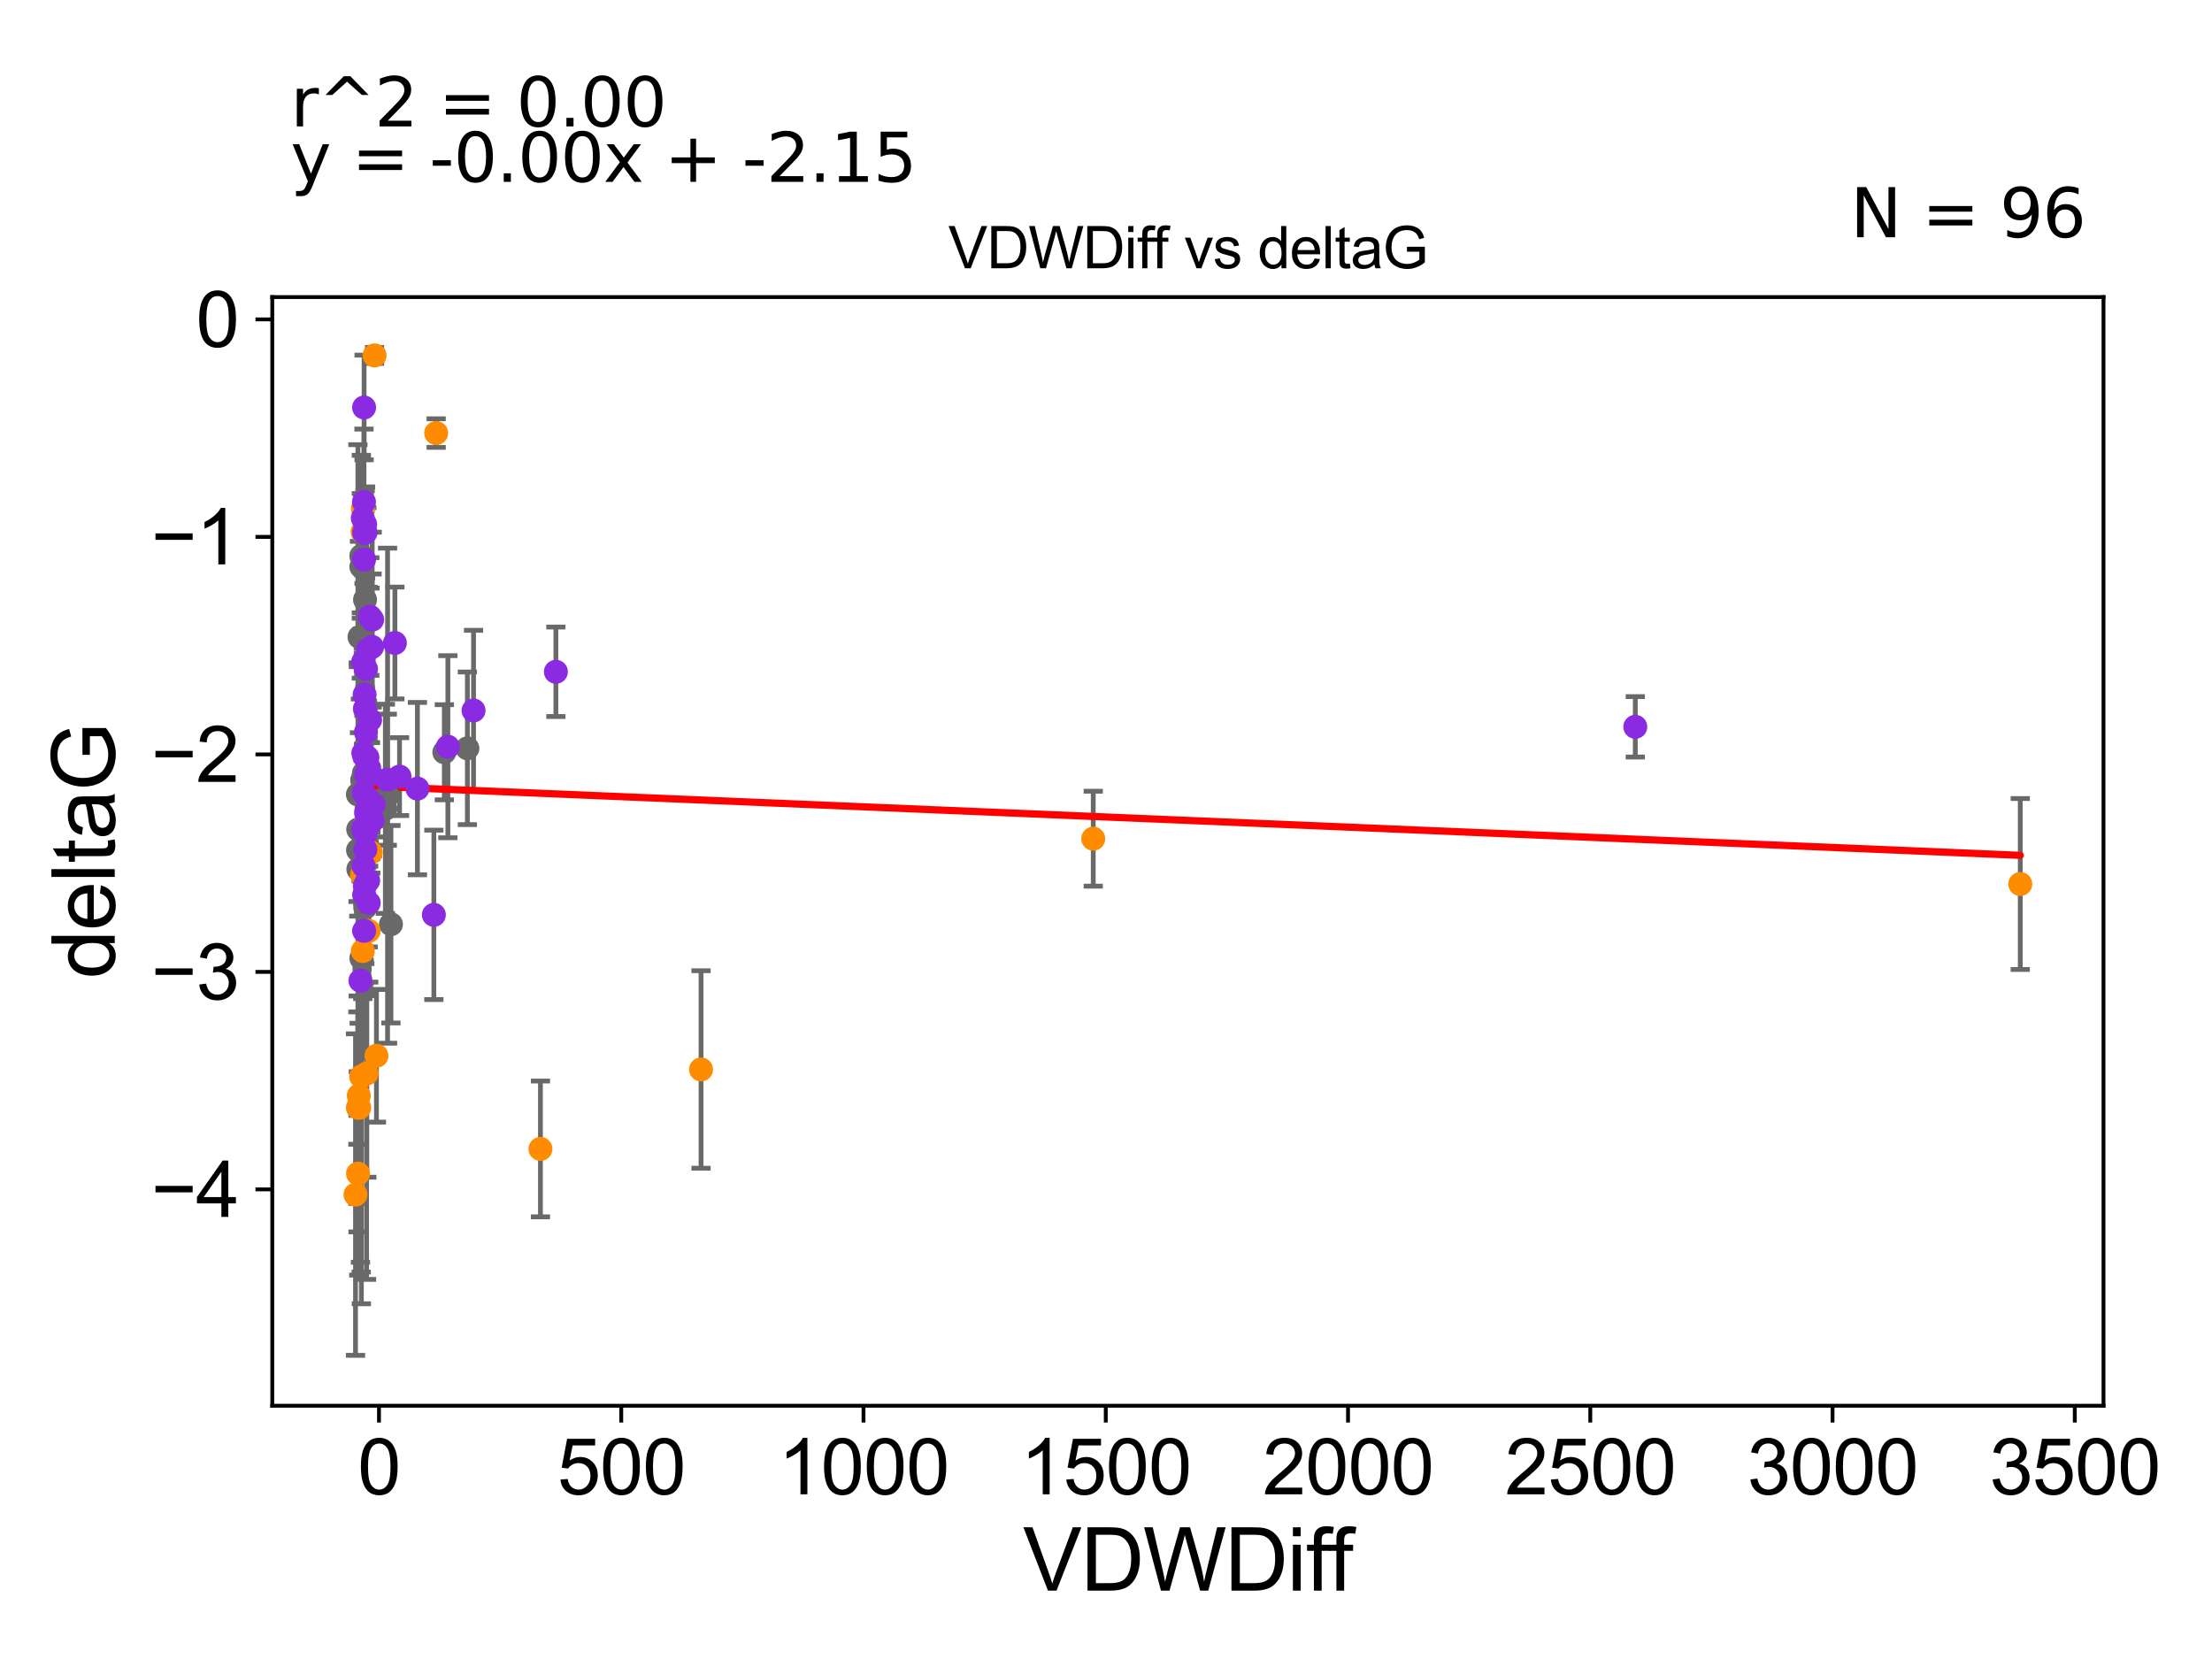 <?xml version="1.0" encoding="utf-8" standalone="no"?>
<!DOCTYPE svg PUBLIC "-//W3C//DTD SVG 1.1//EN"
  "http://www.w3.org/Graphics/SVG/1.1/DTD/svg11.dtd">
<svg xmlns:xlink="http://www.w3.org/1999/xlink" width="460.8pt" height="345.6pt" viewBox="0 0 460.8 345.6" xmlns="http://www.w3.org/2000/svg" version="1.1">
 <defs>
  <style type="text/css">*{stroke-linejoin: round; stroke-linecap: butt}</style>
 </defs>
 <g id="figure_1">
  <g id="patch_1">
   <path d="M 0 345.6 
L 460.8 345.6 
L 460.8 0 
L 0 0 
z
" style="fill: #ffffff"/>
  </g>
  <g id="axes_1">
   <g id="patch_2">
    <path d="M 56.72 292.84 
L 438.197 292.84 
L 438.197 61.886 
L 56.72 61.886 
z
" style="fill: #ffffff"/>
   </g>
   <g id="PathCollection_1">
    <defs>
     <path id="md7ca693af0" d="M 0 1.118 
C 0.297 1.118 0.581 1 0.791 0.791 
C 1 0.581 1.118 0.297 1.118 0 
C 1.118 -0.297 1 -0.581 0.791 -0.791 
C 0.581 -1 0.297 -1.118 0 -1.118 
C -0.297 -1.118 -0.581 -1 -0.791 -0.791 
C -1 -0.581 -1.118 -0.297 -1.118 0 
C -1.118 0.297 -1 0.581 -0.791 0.791 
C -0.581 1 -0.297 1.118 0 1.118 
z
" style="stroke: #696969"/>
    </defs>
    <g clip-path="url(#ped76862f42)">
     <use xlink:href="#md7ca693af0" x="74.65" y="181.066" style="fill: #696969; stroke: #696969"/>
     <use xlink:href="#md7ca693af0" x="74.583" y="177.103" style="fill: #696969; stroke: #696969"/>
     <use xlink:href="#md7ca693af0" x="74.625" y="172.78" style="fill: #696969; stroke: #696969"/>
     <use xlink:href="#md7ca693af0" x="92.563" y="156.709" style="fill: #696969; stroke: #696969"/>
     <use xlink:href="#md7ca693af0" x="76.415" y="175.497" style="fill: #696969; stroke: #696969"/>
     <use xlink:href="#md7ca693af0" x="75.868" y="177.476" style="fill: #696969; stroke: #696969"/>
     <use xlink:href="#md7ca693af0" x="81.442" y="192.537" style="fill: #696969; stroke: #696969"/>
     <use xlink:href="#md7ca693af0" x="76.087" y="189.047" style="fill: #696969; stroke: #696969"/>
     <use xlink:href="#md7ca693af0" x="80.737" y="165.753" style="fill: #696969; stroke: #696969"/>
     <use xlink:href="#md7ca693af0" x="76.55" y="176.279" style="fill: #696969; stroke: #696969"/>
     <use xlink:href="#md7ca693af0" x="75.274" y="118.06" style="fill: #696969; stroke: #696969"/>
     <use xlink:href="#md7ca693af0" x="74.888" y="132.706" style="fill: #696969; stroke: #696969"/>
     <use xlink:href="#md7ca693af0" x="74.557" y="165.5" style="fill: #696969; stroke: #696969"/>
     <use xlink:href="#md7ca693af0" x="97.364" y="155.888" style="fill: #696969; stroke: #696969"/>
     <use xlink:href="#md7ca693af0" x="76.042" y="124.932" style="fill: #696969; stroke: #696969"/>
     <use xlink:href="#md7ca693af0" x="75.274" y="115.802" style="fill: #696969; stroke: #696969"/>
     <use xlink:href="#md7ca693af0" x="75.815" y="161.044" style="fill: #696969; stroke: #696969"/>
     <use xlink:href="#md7ca693af0" x="80.281" y="168.485" style="fill: #696969; stroke: #696969"/>
     <use xlink:href="#md7ca693af0" x="75.45" y="162.529" style="fill: #696969; stroke: #696969"/>
     <use xlink:href="#md7ca693af0" x="75.28" y="199.634" style="fill: #696969; stroke: #696969"/>
    </g>
   </g>
   <g id="PathCollection_2">
    <defs>
     <path id="m0dbcdca5c2" d="M 0 1.118 
C 0.297 1.118 0.581 1 0.791 0.791 
C 1 0.581 1.118 0.297 1.118 0 
C 1.118 -0.297 1 -0.581 0.791 -0.791 
C 0.581 -1 0.297 -1.118 0 -1.118 
C -0.297 -1.118 -0.581 -1 -0.791 -0.791 
C -1 -0.581 -1.118 -0.297 -1.118 0 
C -1.118 0.297 -1 0.581 -0.791 0.791 
C -0.581 1 -0.297 1.118 0 1.118 
z
" style="stroke: #ff8c00"/>
    </defs>
    <g clip-path="url(#ped76862f42)">
     <use xlink:href="#m0dbcdca5c2" x="75.424" y="182.217" style="fill: #ff8c00; stroke: #ff8c00"/>
     <use xlink:href="#m0dbcdca5c2" x="74.56" y="230.742" style="fill: #ff8c00; stroke: #ff8c00"/>
     <use xlink:href="#m0dbcdca5c2" x="74.74" y="228.233" style="fill: #ff8c00; stroke: #ff8c00"/>
     <use xlink:href="#m0dbcdca5c2" x="74.06" y="248.855" style="fill: #ff8c00; stroke: #ff8c00"/>
     <use xlink:href="#m0dbcdca5c2" x="74.584" y="244.486" style="fill: #ff8c00; stroke: #ff8c00"/>
     <use xlink:href="#m0dbcdca5c2" x="75.577" y="198.117" style="fill: #ff8c00; stroke: #ff8c00"/>
     <use xlink:href="#m0dbcdca5c2" x="74.825" y="230.759" style="fill: #ff8c00; stroke: #ff8c00"/>
     <use xlink:href="#m0dbcdca5c2" x="227.742" y="174.712" style="fill: #ff8c00; stroke: #ff8c00"/>
     <use xlink:href="#m0dbcdca5c2" x="90.861" y="90.215" style="fill: #ff8c00; stroke: #ff8c00"/>
     <use xlink:href="#m0dbcdca5c2" x="112.586" y="239.342" style="fill: #ff8c00; stroke: #ff8c00"/>
     <use xlink:href="#m0dbcdca5c2" x="420.858" y="184.156" style="fill: #ff8c00; stroke: #ff8c00"/>
     <use xlink:href="#m0dbcdca5c2" x="75.244" y="224.257" style="fill: #ff8c00; stroke: #ff8c00"/>
     <use xlink:href="#m0dbcdca5c2" x="146.04" y="222.786" style="fill: #ff8c00; stroke: #ff8c00"/>
     <use xlink:href="#m0dbcdca5c2" x="76.363" y="223.638" style="fill: #ff8c00; stroke: #ff8c00"/>
     <use xlink:href="#m0dbcdca5c2" x="76.795" y="193.925" style="fill: #ff8c00; stroke: #ff8c00"/>
     <use xlink:href="#m0dbcdca5c2" x="78.026" y="74.04" style="fill: #ff8c00; stroke: #ff8c00"/>
     <use xlink:href="#m0dbcdca5c2" x="76.044" y="171.882" style="fill: #ff8c00; stroke: #ff8c00"/>
     <use xlink:href="#m0dbcdca5c2" x="78.421" y="219.937" style="fill: #ff8c00; stroke: #ff8c00"/>
     <use xlink:href="#m0dbcdca5c2" x="75.536" y="110.804" style="fill: #ff8c00; stroke: #ff8c00"/>
     <use xlink:href="#m0dbcdca5c2" x="75.604" y="105.913" style="fill: #ff8c00; stroke: #ff8c00"/>
     <use xlink:href="#m0dbcdca5c2" x="77.251" y="177.61" style="fill: #ff8c00; stroke: #ff8c00"/>
    </g>
   </g>
   <g id="PathCollection_3">
    <defs>
     <path id="m5505959cfc" d="M 0 1.118 
C 0.297 1.118 0.581 1 0.791 0.791 
C 1 0.581 1.118 0.297 1.118 0 
C 1.118 -0.297 1 -0.581 0.791 -0.791 
C 0.581 -1 0.297 -1.118 0 -1.118 
C -0.297 -1.118 -0.581 -1 -0.791 -0.791 
C -1 -0.581 -1.118 -0.297 -1.118 0 
C -1.118 0.297 -1 0.581 -0.791 0.791 
C -0.581 1 -0.297 1.118 0 1.118 
z
" style="stroke: #8a2be2"/>
    </defs>
    <g clip-path="url(#ped76862f42)">
     <use xlink:href="#m5505959cfc" x="76.277" y="169.127" style="fill: #8a2be2; stroke: #8a2be2"/>
     <use xlink:href="#m5505959cfc" x="76.314" y="169.614" style="fill: #8a2be2; stroke: #8a2be2"/>
     <use xlink:href="#m5505959cfc" x="76.482" y="166.183" style="fill: #8a2be2; stroke: #8a2be2"/>
     <use xlink:href="#m5505959cfc" x="76.672" y="160.359" style="fill: #8a2be2; stroke: #8a2be2"/>
     <use xlink:href="#m5505959cfc" x="75.847" y="84.887" style="fill: #8a2be2; stroke: #8a2be2"/>
     <use xlink:href="#m5505959cfc" x="86.958" y="164.283" style="fill: #8a2be2; stroke: #8a2be2"/>
     <use xlink:href="#m5505959cfc" x="76.912" y="160.02" style="fill: #8a2be2; stroke: #8a2be2"/>
     <use xlink:href="#m5505959cfc" x="75.727" y="180.373" style="fill: #8a2be2; stroke: #8a2be2"/>
     <use xlink:href="#m5505959cfc" x="76" y="184.539" style="fill: #8a2be2; stroke: #8a2be2"/>
     <use xlink:href="#m5505959cfc" x="75.953" y="144.716" style="fill: #8a2be2; stroke: #8a2be2"/>
     <use xlink:href="#m5505959cfc" x="115.802" y="139.946" style="fill: #8a2be2; stroke: #8a2be2"/>
     <use xlink:href="#m5505959cfc" x="76.533" y="157.775" style="fill: #8a2be2; stroke: #8a2be2"/>
     <use xlink:href="#m5505959cfc" x="77.236" y="171.22" style="fill: #8a2be2; stroke: #8a2be2"/>
     <use xlink:href="#m5505959cfc" x="83.231" y="161.783" style="fill: #8a2be2; stroke: #8a2be2"/>
     <use xlink:href="#m5505959cfc" x="77.815" y="167.545" style="fill: #8a2be2; stroke: #8a2be2"/>
     <use xlink:href="#m5505959cfc" x="77.535" y="129.08" style="fill: #8a2be2; stroke: #8a2be2"/>
     <use xlink:href="#m5505959cfc" x="75.675" y="172.52" style="fill: #8a2be2; stroke: #8a2be2"/>
     <use xlink:href="#m5505959cfc" x="75.788" y="165.189" style="fill: #8a2be2; stroke: #8a2be2"/>
     <use xlink:href="#m5505959cfc" x="340.662" y="151.41" style="fill: #8a2be2; stroke: #8a2be2"/>
     <use xlink:href="#m5505959cfc" x="82.264" y="133.944" style="fill: #8a2be2; stroke: #8a2be2"/>
     <use xlink:href="#m5505959cfc" x="75.675" y="137.919" style="fill: #8a2be2; stroke: #8a2be2"/>
     <use xlink:href="#m5505959cfc" x="77.041" y="128.437" style="fill: #8a2be2; stroke: #8a2be2"/>
     <use xlink:href="#m5505959cfc" x="76.263" y="161.456" style="fill: #8a2be2; stroke: #8a2be2"/>
     <use xlink:href="#m5505959cfc" x="76.814" y="188.1" style="fill: #8a2be2; stroke: #8a2be2"/>
     <use xlink:href="#m5505959cfc" x="75.858" y="111.016" style="fill: #8a2be2; stroke: #8a2be2"/>
     <use xlink:href="#m5505959cfc" x="76.699" y="183.435" style="fill: #8a2be2; stroke: #8a2be2"/>
     <use xlink:href="#m5505959cfc" x="75.893" y="157.575" style="fill: #8a2be2; stroke: #8a2be2"/>
     <use xlink:href="#m5505959cfc" x="76.431" y="183.66" style="fill: #8a2be2; stroke: #8a2be2"/>
     <use xlink:href="#m5505959cfc" x="77.184" y="171.395" style="fill: #8a2be2; stroke: #8a2be2"/>
     <use xlink:href="#m5505959cfc" x="75.824" y="104.581" style="fill: #8a2be2; stroke: #8a2be2"/>
     <use xlink:href="#m5505959cfc" x="76.011" y="147.659" style="fill: #8a2be2; stroke: #8a2be2"/>
     <use xlink:href="#m5505959cfc" x="80.675" y="162.427" style="fill: #8a2be2; stroke: #8a2be2"/>
     <use xlink:href="#m5505959cfc" x="76.105" y="176.957" style="fill: #8a2be2; stroke: #8a2be2"/>
     <use xlink:href="#m5505959cfc" x="75.69" y="156.88" style="fill: #8a2be2; stroke: #8a2be2"/>
     <use xlink:href="#m5505959cfc" x="93.299" y="155.555" style="fill: #8a2be2; stroke: #8a2be2"/>
     <use xlink:href="#m5505959cfc" x="75.087" y="204.285" style="fill: #8a2be2; stroke: #8a2be2"/>
     <use xlink:href="#m5505959cfc" x="75.805" y="173.113" style="fill: #8a2be2; stroke: #8a2be2"/>
     <use xlink:href="#m5505959cfc" x="77.601" y="170.899" style="fill: #8a2be2; stroke: #8a2be2"/>
     <use xlink:href="#m5505959cfc" x="75.837" y="116.583" style="fill: #8a2be2; stroke: #8a2be2"/>
     <use xlink:href="#m5505959cfc" x="75.854" y="193.912" style="fill: #8a2be2; stroke: #8a2be2"/>
     <use xlink:href="#m5505959cfc" x="98.647" y="148.005" style="fill: #8a2be2; stroke: #8a2be2"/>
     <use xlink:href="#m5505959cfc" x="75.696" y="137.868" style="fill: #8a2be2; stroke: #8a2be2"/>
     <use xlink:href="#m5505959cfc" x="77.086" y="149.984" style="fill: #8a2be2; stroke: #8a2be2"/>
     <use xlink:href="#m5505959cfc" x="75.575" y="107.936" style="fill: #8a2be2; stroke: #8a2be2"/>
     <use xlink:href="#m5505959cfc" x="76.794" y="161.519" style="fill: #8a2be2; stroke: #8a2be2"/>
     <use xlink:href="#m5505959cfc" x="76.667" y="135.347" style="fill: #8a2be2; stroke: #8a2be2"/>
     <use xlink:href="#m5505959cfc" x="76.075" y="157.46" style="fill: #8a2be2; stroke: #8a2be2"/>
     <use xlink:href="#m5505959cfc" x="76.237" y="152.519" style="fill: #8a2be2; stroke: #8a2be2"/>
     <use xlink:href="#m5505959cfc" x="77.507" y="134.757" style="fill: #8a2be2; stroke: #8a2be2"/>
     <use xlink:href="#m5505959cfc" x="76.147" y="110.922" style="fill: #8a2be2; stroke: #8a2be2"/>
     <use xlink:href="#m5505959cfc" x="75.86" y="186.415" style="fill: #8a2be2; stroke: #8a2be2"/>
     <use xlink:href="#m5505959cfc" x="76.067" y="109.21" style="fill: #8a2be2; stroke: #8a2be2"/>
     <use xlink:href="#m5505959cfc" x="90.382" y="190.581" style="fill: #8a2be2; stroke: #8a2be2"/>
     <use xlink:href="#m5505959cfc" x="76.1" y="173.671" style="fill: #8a2be2; stroke: #8a2be2"/>
     <use xlink:href="#m5505959cfc" x="76.245" y="139.372" style="fill: #8a2be2; stroke: #8a2be2"/>
    </g>
   </g>
   <g id="matplotlib.axis_1">
    <g id="xtick_1">
     <g id="line2d_1">
      <defs>
       <path id="m22c1828a6d" d="M 0 0 
L 0 3.5 
" style="stroke: #000000; stroke-width: 0.8"/>
      </defs>
      <g>
       <use xlink:href="#m22c1828a6d" x="78.949" y="292.84" style="stroke: #000000; stroke-width: 0.8"/>
      </g>
     </g>
     <g id="text_1">
      <!-- 0 -->
      <g transform="translate(74.501 311.293)scale(0.16 -0.16)">
       <defs>
        <path id="ArialMT-30" d="M 266 2259 
Q 266 3072 433 3567 
Q 600 4063 929 4331 
Q 1259 4600 1759 4600 
Q 2128 4600 2406 4451 
Q 2684 4303 2865 4023 
Q 3047 3744 3150 3342 
Q 3253 2941 3253 2259 
Q 3253 1453 3087 958 
Q 2922 463 2592 192 
Q 2263 -78 1759 -78 
Q 1097 -78 719 397 
Q 266 969 266 2259 
z
M 844 2259 
Q 844 1131 1108 757 
Q 1372 384 1759 384 
Q 2147 384 2411 759 
Q 2675 1134 2675 2259 
Q 2675 3391 2411 3762 
Q 2147 4134 1753 4134 
Q 1366 4134 1134 3806 
Q 844 3388 844 2259 
z
" transform="scale(0.016)"/>
       </defs>
       <use xlink:href="#ArialMT-30"/>
      </g>
     </g>
    </g>
    <g id="xtick_2">
     <g id="line2d_2">
      <g>
       <use xlink:href="#m22c1828a6d" x="129.416" y="292.84" style="stroke: #000000; stroke-width: 0.8"/>
      </g>
     </g>
     <g id="text_2">
      <!-- 500 -->
      <g transform="translate(116.07 311.293)scale(0.16 -0.16)">
       <defs>
        <path id="ArialMT-35" d="M 266 1200 
L 856 1250 
Q 922 819 1161 601 
Q 1400 384 1738 384 
Q 2144 384 2425 690 
Q 2706 997 2706 1503 
Q 2706 1984 2436 2262 
Q 2166 2541 1728 2541 
Q 1456 2541 1237 2417 
Q 1019 2294 894 2097 
L 366 2166 
L 809 4519 
L 3088 4519 
L 3088 3981 
L 1259 3981 
L 1013 2750 
Q 1425 3038 1878 3038 
Q 2478 3038 2890 2622 
Q 3303 2206 3303 1553 
Q 3303 931 2941 478 
Q 2500 -78 1738 -78 
Q 1113 -78 717 272 
Q 322 622 266 1200 
z
" transform="scale(0.016)"/>
       </defs>
       <use xlink:href="#ArialMT-35"/>
       <use xlink:href="#ArialMT-30" x="55.615"/>
       <use xlink:href="#ArialMT-30" x="111.23"/>
      </g>
     </g>
    </g>
    <g id="xtick_3">
     <g id="line2d_3">
      <g>
       <use xlink:href="#m22c1828a6d" x="179.884" y="292.84" style="stroke: #000000; stroke-width: 0.8"/>
      </g>
     </g>
     <g id="text_3">
      <!-- 1000 -->
      <g transform="translate(162.089 311.293)scale(0.16 -0.16)">
       <defs>
        <path id="ArialMT-31" d="M 2384 0 
L 1822 0 
L 1822 3584 
Q 1619 3391 1289 3197 
Q 959 3003 697 2906 
L 697 3450 
Q 1169 3672 1522 3987 
Q 1875 4303 2022 4600 
L 2384 4600 
L 2384 0 
z
" transform="scale(0.016)"/>
       </defs>
       <use xlink:href="#ArialMT-31"/>
       <use xlink:href="#ArialMT-30" x="55.615"/>
       <use xlink:href="#ArialMT-30" x="111.23"/>
       <use xlink:href="#ArialMT-30" x="166.846"/>
      </g>
     </g>
    </g>
    <g id="xtick_4">
     <g id="line2d_4">
      <g>
       <use xlink:href="#m22c1828a6d" x="230.351" y="292.84" style="stroke: #000000; stroke-width: 0.8"/>
      </g>
     </g>
     <g id="text_4">
      <!-- 1500 -->
      <g transform="translate(212.556 311.293)scale(0.16 -0.16)">
       <use xlink:href="#ArialMT-31"/>
       <use xlink:href="#ArialMT-35" x="55.615"/>
       <use xlink:href="#ArialMT-30" x="111.23"/>
       <use xlink:href="#ArialMT-30" x="166.846"/>
      </g>
     </g>
    </g>
    <g id="xtick_5">
     <g id="line2d_5">
      <g>
       <use xlink:href="#m22c1828a6d" x="280.818" y="292.84" style="stroke: #000000; stroke-width: 0.8"/>
      </g>
     </g>
     <g id="text_5">
      <!-- 2000 -->
      <g transform="translate(263.023 311.293)scale(0.16 -0.16)">
       <defs>
        <path id="ArialMT-32" d="M 3222 541 
L 3222 0 
L 194 0 
Q 188 203 259 391 
Q 375 700 629 1000 
Q 884 1300 1366 1694 
Q 2113 2306 2375 2664 
Q 2638 3022 2638 3341 
Q 2638 3675 2398 3904 
Q 2159 4134 1775 4134 
Q 1369 4134 1125 3890 
Q 881 3647 878 3216 
L 300 3275 
Q 359 3922 746 4261 
Q 1134 4600 1788 4600 
Q 2447 4600 2831 4234 
Q 3216 3869 3216 3328 
Q 3216 3053 3103 2787 
Q 2991 2522 2730 2228 
Q 2469 1934 1863 1422 
Q 1356 997 1212 845 
Q 1069 694 975 541 
L 3222 541 
z
" transform="scale(0.016)"/>
       </defs>
       <use xlink:href="#ArialMT-32"/>
       <use xlink:href="#ArialMT-30" x="55.615"/>
       <use xlink:href="#ArialMT-30" x="111.23"/>
       <use xlink:href="#ArialMT-30" x="166.846"/>
      </g>
     </g>
    </g>
    <g id="xtick_6">
     <g id="line2d_6">
      <g>
       <use xlink:href="#m22c1828a6d" x="331.285" y="292.84" style="stroke: #000000; stroke-width: 0.8"/>
      </g>
     </g>
     <g id="text_6">
      <!-- 2500 -->
      <g transform="translate(313.49 311.293)scale(0.16 -0.16)">
       <use xlink:href="#ArialMT-32"/>
       <use xlink:href="#ArialMT-35" x="55.615"/>
       <use xlink:href="#ArialMT-30" x="111.23"/>
       <use xlink:href="#ArialMT-30" x="166.846"/>
      </g>
     </g>
    </g>
    <g id="xtick_7">
     <g id="line2d_7">
      <g>
       <use xlink:href="#m22c1828a6d" x="381.752" y="292.84" style="stroke: #000000; stroke-width: 0.8"/>
      </g>
     </g>
     <g id="text_7">
      <!-- 3000 -->
      <g transform="translate(363.957 311.293)scale(0.16 -0.16)">
       <defs>
        <path id="ArialMT-33" d="M 269 1209 
L 831 1284 
Q 928 806 1161 595 
Q 1394 384 1728 384 
Q 2125 384 2398 659 
Q 2672 934 2672 1341 
Q 2672 1728 2419 1979 
Q 2166 2231 1775 2231 
Q 1616 2231 1378 2169 
L 1441 2663 
Q 1497 2656 1531 2656 
Q 1891 2656 2178 2843 
Q 2466 3031 2466 3422 
Q 2466 3731 2256 3934 
Q 2047 4138 1716 4138 
Q 1388 4138 1169 3931 
Q 950 3725 888 3313 
L 325 3413 
Q 428 3978 793 4289 
Q 1159 4600 1703 4600 
Q 2078 4600 2393 4439 
Q 2709 4278 2876 4000 
Q 3044 3722 3044 3409 
Q 3044 3113 2884 2869 
Q 2725 2625 2413 2481 
Q 2819 2388 3044 2092 
Q 3269 1797 3269 1353 
Q 3269 753 2831 336 
Q 2394 -81 1725 -81 
Q 1122 -81 723 278 
Q 325 638 269 1209 
z
" transform="scale(0.016)"/>
       </defs>
       <use xlink:href="#ArialMT-33"/>
       <use xlink:href="#ArialMT-30" x="55.615"/>
       <use xlink:href="#ArialMT-30" x="111.23"/>
       <use xlink:href="#ArialMT-30" x="166.846"/>
      </g>
     </g>
    </g>
    <g id="xtick_8">
     <g id="line2d_8">
      <g>
       <use xlink:href="#m22c1828a6d" x="432.219" y="292.84" style="stroke: #000000; stroke-width: 0.8"/>
      </g>
     </g>
     <g id="text_8">
      <!-- 3500 -->
      <g transform="translate(414.424 311.293)scale(0.16 -0.16)">
       <use xlink:href="#ArialMT-33"/>
       <use xlink:href="#ArialMT-35" x="55.615"/>
       <use xlink:href="#ArialMT-30" x="111.23"/>
       <use xlink:href="#ArialMT-30" x="166.846"/>
      </g>
     </g>
    </g>
    <g id="text_9">
     <!-- VDWDiff -->
     <g transform="translate(213.118 331.357)scale(0.18 -0.18)">
      <defs>
       <path id="ArialMT-56" d="M 1803 0 
L 28 4581 
L 684 4581 
L 1875 1253 
Q 2019 853 2116 503 
Q 2222 878 2363 1253 
L 3600 4581 
L 4219 4581 
L 2425 0 
L 1803 0 
z
" transform="scale(0.016)"/>
       <path id="ArialMT-44" d="M 494 0 
L 494 4581 
L 2072 4581 
Q 2606 4581 2888 4516 
Q 3281 4425 3559 4188 
Q 3922 3881 4101 3404 
Q 4281 2928 4281 2316 
Q 4281 1794 4159 1391 
Q 4038 988 3847 723 
Q 3656 459 3429 307 
Q 3203 156 2883 78 
Q 2563 0 2147 0 
L 494 0 
z
M 1100 541 
L 2078 541 
Q 2531 541 2789 625 
Q 3047 709 3200 863 
Q 3416 1078 3536 1442 
Q 3656 1806 3656 2325 
Q 3656 3044 3420 3430 
Q 3184 3816 2847 3947 
Q 2603 4041 2063 4041 
L 1100 4041 
L 1100 541 
z
" transform="scale(0.016)"/>
       <path id="ArialMT-57" d="M 1294 0 
L 78 4581 
L 700 4581 
L 1397 1578 
Q 1509 1106 1591 641 
Q 1766 1375 1797 1488 
L 2669 4581 
L 3400 4581 
L 4056 2263 
Q 4303 1400 4413 641 
Q 4500 1075 4641 1638 
L 5359 4581 
L 5969 4581 
L 4713 0 
L 4128 0 
L 3163 3491 
Q 3041 3928 3019 4028 
Q 2947 3713 2884 3491 
L 1913 0 
L 1294 0 
z
" transform="scale(0.016)"/>
       <path id="ArialMT-69" d="M 425 3934 
L 425 4581 
L 988 4581 
L 988 3934 
L 425 3934 
z
M 425 0 
L 425 3319 
L 988 3319 
L 988 0 
L 425 0 
z
" transform="scale(0.016)"/>
       <path id="ArialMT-66" d="M 556 0 
L 556 2881 
L 59 2881 
L 59 3319 
L 556 3319 
L 556 3672 
Q 556 4006 616 4169 
Q 697 4388 901 4523 
Q 1106 4659 1475 4659 
Q 1713 4659 2000 4603 
L 1916 4113 
Q 1741 4144 1584 4144 
Q 1328 4144 1222 4034 
Q 1116 3925 1116 3625 
L 1116 3319 
L 1763 3319 
L 1763 2881 
L 1116 2881 
L 1116 0 
L 556 0 
z
" transform="scale(0.016)"/>
      </defs>
      <use xlink:href="#ArialMT-56"/>
      <use xlink:href="#ArialMT-44" x="66.699"/>
      <use xlink:href="#ArialMT-57" x="138.916"/>
      <use xlink:href="#ArialMT-44" x="233.301"/>
      <use xlink:href="#ArialMT-69" x="305.518"/>
      <use xlink:href="#ArialMT-66" x="327.734"/>
      <use xlink:href="#ArialMT-66" x="353.768"/>
     </g>
    </g>
   </g>
   <g id="matplotlib.axis_2">
    <g id="ytick_1">
     <g id="line2d_9">
      <defs>
       <path id="m5ae1c660da" d="M 0 0 
L -3.5 0 
" style="stroke: #000000; stroke-width: 0.8"/>
      </defs>
      <g>
       <use xlink:href="#m5ae1c660da" x="56.72" y="247.772" style="stroke: #000000; stroke-width: 0.8"/>
      </g>
     </g>
     <g id="text_10">
      <!-- −4 -->
      <g transform="translate(31.477 253.498)scale(0.16 -0.16)">
       <defs>
        <path id="ArialMT-2212" d="M 3381 1997 
L 356 1997 
L 356 2522 
L 3381 2522 
L 3381 1997 
z
" transform="scale(0.016)"/>
        <path id="ArialMT-34" d="M 2069 0 
L 2069 1097 
L 81 1097 
L 81 1613 
L 2172 4581 
L 2631 4581 
L 2631 1613 
L 3250 1613 
L 3250 1097 
L 2631 1097 
L 2631 0 
L 2069 0 
z
M 2069 1613 
L 2069 3678 
L 634 1613 
L 2069 1613 
z
" transform="scale(0.016)"/>
       </defs>
       <use xlink:href="#ArialMT-2212"/>
       <use xlink:href="#ArialMT-34" x="58.398"/>
      </g>
     </g>
    </g>
    <g id="ytick_2">
     <g id="line2d_10">
      <g>
       <use xlink:href="#m5ae1c660da" x="56.72" y="202.463" style="stroke: #000000; stroke-width: 0.8"/>
      </g>
     </g>
     <g id="text_11">
      <!-- −3 -->
      <g transform="translate(31.477 208.189)scale(0.16 -0.16)">
       <use xlink:href="#ArialMT-2212"/>
       <use xlink:href="#ArialMT-33" x="58.398"/>
      </g>
     </g>
    </g>
    <g id="ytick_3">
     <g id="line2d_11">
      <g>
       <use xlink:href="#m5ae1c660da" x="56.72" y="157.154" style="stroke: #000000; stroke-width: 0.8"/>
      </g>
     </g>
     <g id="text_12">
      <!-- −2 -->
      <g transform="translate(31.477 162.88)scale(0.16 -0.16)">
       <use xlink:href="#ArialMT-2212"/>
       <use xlink:href="#ArialMT-32" x="58.398"/>
      </g>
     </g>
    </g>
    <g id="ytick_4">
     <g id="line2d_12">
      <g>
       <use xlink:href="#m5ae1c660da" x="56.72" y="111.845" style="stroke: #000000; stroke-width: 0.8"/>
      </g>
     </g>
     <g id="text_13">
      <!-- −1 -->
      <g transform="translate(31.477 117.571)scale(0.16 -0.16)">
       <use xlink:href="#ArialMT-2212"/>
       <use xlink:href="#ArialMT-31" x="58.398"/>
      </g>
     </g>
    </g>
    <g id="ytick_5">
     <g id="line2d_13">
      <g>
       <use xlink:href="#m5ae1c660da" x="56.72" y="66.536" style="stroke: #000000; stroke-width: 0.8"/>
      </g>
     </g>
     <g id="text_14">
      <!-- 0 -->
      <g transform="translate(40.822 72.262)scale(0.16 -0.16)">
       <use xlink:href="#ArialMT-30"/>
      </g>
     </g>
    </g>
    <g id="text_15">
     <!-- deltaG -->
     <g transform="translate(23.9 203.878)rotate(-90)scale(0.18 -0.18)">
      <defs>
       <path id="ArialMT-64" d="M 2575 0 
L 2575 419 
Q 2259 -75 1647 -75 
Q 1250 -75 917 144 
Q 584 363 401 755 
Q 219 1147 219 1656 
Q 219 2153 384 2558 
Q 550 2963 881 3178 
Q 1213 3394 1622 3394 
Q 1922 3394 2156 3267 
Q 2391 3141 2538 2938 
L 2538 4581 
L 3097 4581 
L 3097 0 
L 2575 0 
z
M 797 1656 
Q 797 1019 1065 703 
Q 1334 388 1700 388 
Q 2069 388 2326 689 
Q 2584 991 2584 1609 
Q 2584 2291 2321 2609 
Q 2059 2928 1675 2928 
Q 1300 2928 1048 2622 
Q 797 2316 797 1656 
z
" transform="scale(0.016)"/>
       <path id="ArialMT-65" d="M 2694 1069 
L 3275 997 
Q 3138 488 2766 206 
Q 2394 -75 1816 -75 
Q 1088 -75 661 373 
Q 234 822 234 1631 
Q 234 2469 665 2931 
Q 1097 3394 1784 3394 
Q 2450 3394 2872 2941 
Q 3294 2488 3294 1666 
Q 3294 1616 3291 1516 
L 816 1516 
Q 847 969 1125 678 
Q 1403 388 1819 388 
Q 2128 388 2347 550 
Q 2566 713 2694 1069 
z
M 847 1978 
L 2700 1978 
Q 2663 2397 2488 2606 
Q 2219 2931 1791 2931 
Q 1403 2931 1139 2672 
Q 875 2413 847 1978 
z
" transform="scale(0.016)"/>
       <path id="ArialMT-6c" d="M 409 0 
L 409 4581 
L 972 4581 
L 972 0 
L 409 0 
z
" transform="scale(0.016)"/>
       <path id="ArialMT-74" d="M 1650 503 
L 1731 6 
Q 1494 -44 1306 -44 
Q 1000 -44 831 53 
Q 663 150 594 308 
Q 525 466 525 972 
L 525 2881 
L 113 2881 
L 113 3319 
L 525 3319 
L 525 4141 
L 1084 4478 
L 1084 3319 
L 1650 3319 
L 1650 2881 
L 1084 2881 
L 1084 941 
Q 1084 700 1114 631 
Q 1144 563 1211 522 
Q 1278 481 1403 481 
Q 1497 481 1650 503 
z
" transform="scale(0.016)"/>
       <path id="ArialMT-61" d="M 2588 409 
Q 2275 144 1986 34 
Q 1697 -75 1366 -75 
Q 819 -75 525 192 
Q 231 459 231 875 
Q 231 1119 342 1320 
Q 453 1522 633 1644 
Q 813 1766 1038 1828 
Q 1203 1872 1538 1913 
Q 2219 1994 2541 2106 
Q 2544 2222 2544 2253 
Q 2544 2597 2384 2738 
Q 2169 2928 1744 2928 
Q 1347 2928 1158 2789 
Q 969 2650 878 2297 
L 328 2372 
Q 403 2725 575 2942 
Q 747 3159 1072 3276 
Q 1397 3394 1825 3394 
Q 2250 3394 2515 3294 
Q 2781 3194 2906 3042 
Q 3031 2891 3081 2659 
Q 3109 2516 3109 2141 
L 3109 1391 
Q 3109 606 3145 398 
Q 3181 191 3288 0 
L 2700 0 
Q 2613 175 2588 409 
z
M 2541 1666 
Q 2234 1541 1622 1453 
Q 1275 1403 1131 1340 
Q 988 1278 909 1158 
Q 831 1038 831 891 
Q 831 666 1001 516 
Q 1172 366 1500 366 
Q 1825 366 2078 508 
Q 2331 650 2450 897 
Q 2541 1088 2541 1459 
L 2541 1666 
z
" transform="scale(0.016)"/>
       <path id="ArialMT-47" d="M 2638 1797 
L 2638 2334 
L 4578 2338 
L 4578 638 
Q 4131 281 3656 101 
Q 3181 -78 2681 -78 
Q 2006 -78 1454 211 
Q 903 500 622 1047 
Q 341 1594 341 2269 
Q 341 2938 620 3517 
Q 900 4097 1425 4378 
Q 1950 4659 2634 4659 
Q 3131 4659 3532 4498 
Q 3934 4338 4162 4050 
Q 4391 3763 4509 3300 
L 3963 3150 
Q 3859 3500 3706 3700 
Q 3553 3900 3268 4020 
Q 2984 4141 2638 4141 
Q 2222 4141 1919 4014 
Q 1616 3888 1430 3681 
Q 1244 3475 1141 3228 
Q 966 2803 966 2306 
Q 966 1694 1177 1281 
Q 1388 869 1791 669 
Q 2194 469 2647 469 
Q 3041 469 3416 620 
Q 3791 772 3984 944 
L 3984 1797 
L 2638 1797 
z
" transform="scale(0.016)"/>
      </defs>
      <use xlink:href="#ArialMT-64"/>
      <use xlink:href="#ArialMT-65" x="55.615"/>
      <use xlink:href="#ArialMT-6c" x="111.23"/>
      <use xlink:href="#ArialMT-74" x="133.447"/>
      <use xlink:href="#ArialMT-61" x="161.23"/>
      <use xlink:href="#ArialMT-47" x="216.846"/>
     </g>
    </g>
   </g>
   <g id="LineCollection_1">
    <path d="M 74.65 223.251 
L 74.65 138.881 
" clip-path="url(#ped76862f42)" style="fill: none; stroke: #696969"/>
    <path d="M 74.583 187.806 
L 74.583 166.4 
" clip-path="url(#ped76862f42)" style="fill: none; stroke: #696969"/>
    <path d="M 74.625 207.483 
L 74.625 138.077 
" clip-path="url(#ped76862f42)" style="fill: none; stroke: #696969"/>
    <path d="M 92.563 166.616 
L 92.563 146.801 
" clip-path="url(#ped76862f42)" style="fill: none; stroke: #696969"/>
    <path d="M 76.415 245.24 
L 76.415 105.754 
" clip-path="url(#ped76862f42)" style="fill: none; stroke: #696969"/>
    <path d="M 75.868 200.076 
L 75.868 154.876 
" clip-path="url(#ped76862f42)" style="fill: none; stroke: #696969"/>
    <path d="M 81.442 213.104 
L 81.442 171.97 
" clip-path="url(#ped76862f42)" style="fill: none; stroke: #696969"/>
    <path d="M 76.087 220.47 
L 76.087 157.624 
" clip-path="url(#ped76862f42)" style="fill: none; stroke: #696969"/>
    <path d="M 80.737 217.323 
L 80.737 114.184 
" clip-path="url(#ped76862f42)" style="fill: none; stroke: #696969"/>
    <path d="M 76.55 206.535 
L 76.55 146.023 
" clip-path="url(#ped76862f42)" style="fill: none; stroke: #696969"/>
    <path d="M 75.274 141.268 
L 75.274 94.852 
" clip-path="url(#ped76862f42)" style="fill: none; stroke: #696969"/>
    <path d="M 74.888 152.635 
L 74.888 112.777 
" clip-path="url(#ped76862f42)" style="fill: none; stroke: #696969"/>
    <path d="M 74.557 238.366 
L 74.557 92.633 
" clip-path="url(#ped76862f42)" style="fill: none; stroke: #696969"/>
    <path d="M 97.364 171.784 
L 97.364 139.991 
" clip-path="url(#ped76862f42)" style="fill: none; stroke: #696969"/>
    <path d="M 76.042 143.41 
L 76.042 106.454 
" clip-path="url(#ped76862f42)" style="fill: none; stroke: #696969"/>
    <path d="M 75.274 128.796 
L 75.274 102.807 
" clip-path="url(#ped76862f42)" style="fill: none; stroke: #696969"/>
    <path d="M 75.815 173.045 
L 75.815 149.044 
" clip-path="url(#ped76862f42)" style="fill: none; stroke: #696969"/>
    <path d="M 80.281 190.273 
L 80.281 146.698 
" clip-path="url(#ped76862f42)" style="fill: none; stroke: #696969"/>
    <path d="M 75.45 193.991 
L 75.45 131.067 
" clip-path="url(#ped76862f42)" style="fill: none; stroke: #696969"/>
    <path d="M 75.28 271.601 
L 75.28 127.668 
" clip-path="url(#ped76862f42)" style="fill: none; stroke: #696969"/>
   </g>
   <g id="line2d_14">
    <defs>
     <path id="m899435fbb2" d="M 2 0 
L -2 -0 
" style="stroke: #696969"/>
    </defs>
    <g clip-path="url(#ped76862f42)">
     <use xlink:href="#m899435fbb2" x="74.65" y="223.251" style="fill: #696969; stroke: #696969"/>
     <use xlink:href="#m899435fbb2" x="74.583" y="187.806" style="fill: #696969; stroke: #696969"/>
     <use xlink:href="#m899435fbb2" x="74.625" y="207.483" style="fill: #696969; stroke: #696969"/>
     <use xlink:href="#m899435fbb2" x="92.563" y="166.616" style="fill: #696969; stroke: #696969"/>
     <use xlink:href="#m899435fbb2" x="76.415" y="245.24" style="fill: #696969; stroke: #696969"/>
     <use xlink:href="#m899435fbb2" x="75.868" y="200.076" style="fill: #696969; stroke: #696969"/>
     <use xlink:href="#m899435fbb2" x="81.442" y="213.104" style="fill: #696969; stroke: #696969"/>
     <use xlink:href="#m899435fbb2" x="76.087" y="220.47" style="fill: #696969; stroke: #696969"/>
     <use xlink:href="#m899435fbb2" x="80.737" y="217.323" style="fill: #696969; stroke: #696969"/>
     <use xlink:href="#m899435fbb2" x="76.55" y="206.535" style="fill: #696969; stroke: #696969"/>
     <use xlink:href="#m899435fbb2" x="75.274" y="141.268" style="fill: #696969; stroke: #696969"/>
     <use xlink:href="#m899435fbb2" x="74.888" y="152.635" style="fill: #696969; stroke: #696969"/>
     <use xlink:href="#m899435fbb2" x="74.557" y="238.366" style="fill: #696969; stroke: #696969"/>
     <use xlink:href="#m899435fbb2" x="97.364" y="171.784" style="fill: #696969; stroke: #696969"/>
     <use xlink:href="#m899435fbb2" x="76.042" y="143.41" style="fill: #696969; stroke: #696969"/>
     <use xlink:href="#m899435fbb2" x="75.274" y="128.796" style="fill: #696969; stroke: #696969"/>
     <use xlink:href="#m899435fbb2" x="75.815" y="173.045" style="fill: #696969; stroke: #696969"/>
     <use xlink:href="#m899435fbb2" x="80.281" y="190.273" style="fill: #696969; stroke: #696969"/>
     <use xlink:href="#m899435fbb2" x="75.45" y="193.991" style="fill: #696969; stroke: #696969"/>
     <use xlink:href="#m899435fbb2" x="75.28" y="271.601" style="fill: #696969; stroke: #696969"/>
    </g>
   </g>
   <g id="line2d_15">
    <g clip-path="url(#ped76862f42)">
     <use xlink:href="#m899435fbb2" x="74.65" y="138.881" style="fill: #696969; stroke: #696969"/>
     <use xlink:href="#m899435fbb2" x="74.583" y="166.4" style="fill: #696969; stroke: #696969"/>
     <use xlink:href="#m899435fbb2" x="74.625" y="138.077" style="fill: #696969; stroke: #696969"/>
     <use xlink:href="#m899435fbb2" x="92.563" y="146.801" style="fill: #696969; stroke: #696969"/>
     <use xlink:href="#m899435fbb2" x="76.415" y="105.754" style="fill: #696969; stroke: #696969"/>
     <use xlink:href="#m899435fbb2" x="75.868" y="154.876" style="fill: #696969; stroke: #696969"/>
     <use xlink:href="#m899435fbb2" x="81.442" y="171.97" style="fill: #696969; stroke: #696969"/>
     <use xlink:href="#m899435fbb2" x="76.087" y="157.624" style="fill: #696969; stroke: #696969"/>
     <use xlink:href="#m899435fbb2" x="80.737" y="114.184" style="fill: #696969; stroke: #696969"/>
     <use xlink:href="#m899435fbb2" x="76.55" y="146.023" style="fill: #696969; stroke: #696969"/>
     <use xlink:href="#m899435fbb2" x="75.274" y="94.852" style="fill: #696969; stroke: #696969"/>
     <use xlink:href="#m899435fbb2" x="74.888" y="112.777" style="fill: #696969; stroke: #696969"/>
     <use xlink:href="#m899435fbb2" x="74.557" y="92.633" style="fill: #696969; stroke: #696969"/>
     <use xlink:href="#m899435fbb2" x="97.364" y="139.991" style="fill: #696969; stroke: #696969"/>
     <use xlink:href="#m899435fbb2" x="76.042" y="106.454" style="fill: #696969; stroke: #696969"/>
     <use xlink:href="#m899435fbb2" x="75.274" y="102.807" style="fill: #696969; stroke: #696969"/>
     <use xlink:href="#m899435fbb2" x="75.815" y="149.044" style="fill: #696969; stroke: #696969"/>
     <use xlink:href="#m899435fbb2" x="80.281" y="146.698" style="fill: #696969; stroke: #696969"/>
     <use xlink:href="#m899435fbb2" x="75.45" y="131.067" style="fill: #696969; stroke: #696969"/>
     <use xlink:href="#m899435fbb2" x="75.28" y="127.668" style="fill: #696969; stroke: #696969"/>
    </g>
   </g>
   <g id="LineCollection_2">
    <path d="M 75.424 201.853 
L 75.424 162.581 
" clip-path="url(#ped76862f42)" style="fill: none; stroke: #696969"/>
    <path d="M 74.56 250.69 
L 74.56 210.795 
" clip-path="url(#ped76862f42)" style="fill: none; stroke: #696969"/>
    <path d="M 74.74 265.62 
L 74.74 190.846 
" clip-path="url(#ped76862f42)" style="fill: none; stroke: #696969"/>
    <path d="M 74.06 282.342 
L 74.06 215.368 
" clip-path="url(#ped76862f42)" style="fill: none; stroke: #696969"/>
    <path d="M 74.584 256.63 
L 74.584 232.343 
" clip-path="url(#ped76862f42)" style="fill: none; stroke: #696969"/>
    <path d="M 75.577 208.027 
L 75.577 188.208 
" clip-path="url(#ped76862f42)" style="fill: none; stroke: #696969"/>
    <path d="M 74.825 248.355 
L 74.825 213.164 
" clip-path="url(#ped76862f42)" style="fill: none; stroke: #696969"/>
    <path d="M 227.742 184.604 
L 227.742 164.821 
" clip-path="url(#ped76862f42)" style="fill: none; stroke: #696969"/>
    <path d="M 90.861 93.195 
L 90.861 87.235 
" clip-path="url(#ped76862f42)" style="fill: none; stroke: #696969"/>
    <path d="M 112.586 253.488 
L 112.586 225.196 
" clip-path="url(#ped76862f42)" style="fill: none; stroke: #696969"/>
    <path d="M 420.858 201.962 
L 420.858 166.35 
" clip-path="url(#ped76862f42)" style="fill: none; stroke: #696969"/>
    <path d="M 75.244 264.994 
L 75.244 183.52 
" clip-path="url(#ped76862f42)" style="fill: none; stroke: #696969"/>
    <path d="M 146.04 243.357 
L 146.04 202.216 
" clip-path="url(#ped76862f42)" style="fill: none; stroke: #696969"/>
    <path d="M 76.363 266.518 
L 76.363 180.757 
" clip-path="url(#ped76862f42)" style="fill: none; stroke: #696969"/>
    <path d="M 76.795 207.407 
L 76.795 180.442 
" clip-path="url(#ped76862f42)" style="fill: none; stroke: #696969"/>
    <path d="M 78.026 75.696 
L 78.026 72.384 
" clip-path="url(#ped76862f42)" style="fill: none; stroke: #696969"/>
    <path d="M 76.044 182.054 
L 76.044 161.711 
" clip-path="url(#ped76862f42)" style="fill: none; stroke: #696969"/>
    <path d="M 78.421 233.754 
L 78.421 206.119 
" clip-path="url(#ped76862f42)" style="fill: none; stroke: #696969"/>
    <path d="M 75.536 116.244 
L 75.536 105.364 
" clip-path="url(#ped76862f42)" style="fill: none; stroke: #696969"/>
    <path d="M 75.604 108.029 
L 75.604 103.797 
" clip-path="url(#ped76862f42)" style="fill: none; stroke: #696969"/>
    <path d="M 77.251 181.874 
L 77.251 173.346 
" clip-path="url(#ped76862f42)" style="fill: none; stroke: #696969"/>
   </g>
   <g id="line2d_16">
    <g clip-path="url(#ped76862f42)">
     <use xlink:href="#m899435fbb2" x="75.424" y="201.853" style="fill: #696969; stroke: #696969"/>
     <use xlink:href="#m899435fbb2" x="74.56" y="250.69" style="fill: #696969; stroke: #696969"/>
     <use xlink:href="#m899435fbb2" x="74.74" y="265.62" style="fill: #696969; stroke: #696969"/>
     <use xlink:href="#m899435fbb2" x="74.06" y="282.342" style="fill: #696969; stroke: #696969"/>
     <use xlink:href="#m899435fbb2" x="74.584" y="256.63" style="fill: #696969; stroke: #696969"/>
     <use xlink:href="#m899435fbb2" x="75.577" y="208.027" style="fill: #696969; stroke: #696969"/>
     <use xlink:href="#m899435fbb2" x="74.825" y="248.355" style="fill: #696969; stroke: #696969"/>
     <use xlink:href="#m899435fbb2" x="227.742" y="184.604" style="fill: #696969; stroke: #696969"/>
     <use xlink:href="#m899435fbb2" x="90.861" y="93.195" style="fill: #696969; stroke: #696969"/>
     <use xlink:href="#m899435fbb2" x="112.586" y="253.488" style="fill: #696969; stroke: #696969"/>
     <use xlink:href="#m899435fbb2" x="420.858" y="201.962" style="fill: #696969; stroke: #696969"/>
     <use xlink:href="#m899435fbb2" x="75.244" y="264.994" style="fill: #696969; stroke: #696969"/>
     <use xlink:href="#m899435fbb2" x="146.04" y="243.357" style="fill: #696969; stroke: #696969"/>
     <use xlink:href="#m899435fbb2" x="76.363" y="266.518" style="fill: #696969; stroke: #696969"/>
     <use xlink:href="#m899435fbb2" x="76.795" y="207.407" style="fill: #696969; stroke: #696969"/>
     <use xlink:href="#m899435fbb2" x="78.026" y="75.696" style="fill: #696969; stroke: #696969"/>
     <use xlink:href="#m899435fbb2" x="76.044" y="182.054" style="fill: #696969; stroke: #696969"/>
     <use xlink:href="#m899435fbb2" x="78.421" y="233.754" style="fill: #696969; stroke: #696969"/>
     <use xlink:href="#m899435fbb2" x="75.536" y="116.244" style="fill: #696969; stroke: #696969"/>
     <use xlink:href="#m899435fbb2" x="75.604" y="108.029" style="fill: #696969; stroke: #696969"/>
     <use xlink:href="#m899435fbb2" x="77.251" y="181.874" style="fill: #696969; stroke: #696969"/>
    </g>
   </g>
   <g id="line2d_17">
    <g clip-path="url(#ped76862f42)">
     <use xlink:href="#m899435fbb2" x="75.424" y="162.581" style="fill: #696969; stroke: #696969"/>
     <use xlink:href="#m899435fbb2" x="74.56" y="210.795" style="fill: #696969; stroke: #696969"/>
     <use xlink:href="#m899435fbb2" x="74.74" y="190.846" style="fill: #696969; stroke: #696969"/>
     <use xlink:href="#m899435fbb2" x="74.06" y="215.368" style="fill: #696969; stroke: #696969"/>
     <use xlink:href="#m899435fbb2" x="74.584" y="232.343" style="fill: #696969; stroke: #696969"/>
     <use xlink:href="#m899435fbb2" x="75.577" y="188.208" style="fill: #696969; stroke: #696969"/>
     <use xlink:href="#m899435fbb2" x="74.825" y="213.164" style="fill: #696969; stroke: #696969"/>
     <use xlink:href="#m899435fbb2" x="227.742" y="164.821" style="fill: #696969; stroke: #696969"/>
     <use xlink:href="#m899435fbb2" x="90.861" y="87.235" style="fill: #696969; stroke: #696969"/>
     <use xlink:href="#m899435fbb2" x="112.586" y="225.196" style="fill: #696969; stroke: #696969"/>
     <use xlink:href="#m899435fbb2" x="420.858" y="166.35" style="fill: #696969; stroke: #696969"/>
     <use xlink:href="#m899435fbb2" x="75.244" y="183.52" style="fill: #696969; stroke: #696969"/>
     <use xlink:href="#m899435fbb2" x="146.04" y="202.216" style="fill: #696969; stroke: #696969"/>
     <use xlink:href="#m899435fbb2" x="76.363" y="180.757" style="fill: #696969; stroke: #696969"/>
     <use xlink:href="#m899435fbb2" x="76.795" y="180.442" style="fill: #696969; stroke: #696969"/>
     <use xlink:href="#m899435fbb2" x="78.026" y="72.384" style="fill: #696969; stroke: #696969"/>
     <use xlink:href="#m899435fbb2" x="76.044" y="161.711" style="fill: #696969; stroke: #696969"/>
     <use xlink:href="#m899435fbb2" x="78.421" y="206.119" style="fill: #696969; stroke: #696969"/>
     <use xlink:href="#m899435fbb2" x="75.536" y="105.364" style="fill: #696969; stroke: #696969"/>
     <use xlink:href="#m899435fbb2" x="75.604" y="103.797" style="fill: #696969; stroke: #696969"/>
     <use xlink:href="#m899435fbb2" x="77.251" y="173.346" style="fill: #696969; stroke: #696969"/>
    </g>
   </g>
   <g id="LineCollection_3">
    <path d="M 76.277 176.126 
L 76.277 162.128 
" clip-path="url(#ped76862f42)" style="fill: none; stroke: #696969"/>
    <path d="M 76.314 187.53 
L 76.314 151.697 
" clip-path="url(#ped76862f42)" style="fill: none; stroke: #696969"/>
    <path d="M 76.482 183.29 
L 76.482 149.076 
" clip-path="url(#ped76862f42)" style="fill: none; stroke: #696969"/>
    <path d="M 76.672 166.904 
L 76.672 153.814 
" clip-path="url(#ped76862f42)" style="fill: none; stroke: #696969"/>
    <path d="M 75.847 95.791 
L 75.847 73.982 
" clip-path="url(#ped76862f42)" style="fill: none; stroke: #696969"/>
    <path d="M 86.958 182.232 
L 86.958 146.334 
" clip-path="url(#ped76862f42)" style="fill: none; stroke: #696969"/>
    <path d="M 76.912 161.808 
L 76.912 158.233 
" clip-path="url(#ped76862f42)" style="fill: none; stroke: #696969"/>
    <path d="M 75.727 205.657 
L 75.727 155.089 
" clip-path="url(#ped76862f42)" style="fill: none; stroke: #696969"/>
    <path d="M 76 200.746 
L 76 168.332 
" clip-path="url(#ped76862f42)" style="fill: none; stroke: #696969"/>
    <path d="M 75.953 148.291 
L 75.953 141.14 
" clip-path="url(#ped76862f42)" style="fill: none; stroke: #696969"/>
    <path d="M 115.802 149.263 
L 115.802 130.629 
" clip-path="url(#ped76862f42)" style="fill: none; stroke: #696969"/>
    <path d="M 76.533 169.184 
L 76.533 146.365 
" clip-path="url(#ped76862f42)" style="fill: none; stroke: #696969"/>
    <path d="M 77.236 178.88 
L 77.236 163.56 
" clip-path="url(#ped76862f42)" style="fill: none; stroke: #696969"/>
    <path d="M 83.231 169.892 
L 83.231 153.674 
" clip-path="url(#ped76862f42)" style="fill: none; stroke: #696969"/>
    <path d="M 77.815 174.35 
L 77.815 160.741 
" clip-path="url(#ped76862f42)" style="fill: none; stroke: #696969"/>
    <path d="M 77.535 147.296 
L 77.535 110.864 
" clip-path="url(#ped76862f42)" style="fill: none; stroke: #696969"/>
    <path d="M 75.675 188.065 
L 75.675 156.974 
" clip-path="url(#ped76862f42)" style="fill: none; stroke: #696969"/>
    <path d="M 75.788 189.902 
L 75.788 140.476 
" clip-path="url(#ped76862f42)" style="fill: none; stroke: #696969"/>
    <path d="M 340.662 157.703 
L 340.662 145.116 
" clip-path="url(#ped76862f42)" style="fill: none; stroke: #696969"/>
    <path d="M 82.264 145.592 
L 82.264 122.295 
" clip-path="url(#ped76862f42)" style="fill: none; stroke: #696969"/>
    <path d="M 75.675 158.357 
L 75.675 117.48 
" clip-path="url(#ped76862f42)" style="fill: none; stroke: #696969"/>
    <path d="M 77.041 140.695 
L 77.041 116.18 
" clip-path="url(#ped76862f42)" style="fill: none; stroke: #696969"/>
    <path d="M 76.263 168.58 
L 76.263 154.331 
" clip-path="url(#ped76862f42)" style="fill: none; stroke: #696969"/>
    <path d="M 76.814 204.597 
L 76.814 171.603 
" clip-path="url(#ped76862f42)" style="fill: none; stroke: #696969"/>
    <path d="M 75.858 119.137 
L 75.858 102.895 
" clip-path="url(#ped76862f42)" style="fill: none; stroke: #696969"/>
    <path d="M 76.699 197.259 
L 76.699 169.611 
" clip-path="url(#ped76862f42)" style="fill: none; stroke: #696969"/>
    <path d="M 75.893 167.806 
L 75.893 147.344 
" clip-path="url(#ped76862f42)" style="fill: none; stroke: #696969"/>
    <path d="M 76.431 189.641 
L 76.431 177.678 
" clip-path="url(#ped76862f42)" style="fill: none; stroke: #696969"/>
    <path d="M 77.184 188.082 
L 77.184 154.708 
" clip-path="url(#ped76862f42)" style="fill: none; stroke: #696969"/>
    <path d="M 75.824 119.778 
L 75.824 89.384 
" clip-path="url(#ped76862f42)" style="fill: none; stroke: #696969"/>
    <path d="M 76.011 158.488 
L 76.011 136.83 
" clip-path="url(#ped76862f42)" style="fill: none; stroke: #696969"/>
    <path d="M 80.675 176.085 
L 80.675 148.769 
" clip-path="url(#ped76862f42)" style="fill: none; stroke: #696969"/>
    <path d="M 76.105 189.071 
L 76.105 164.843 
" clip-path="url(#ped76862f42)" style="fill: none; stroke: #696969"/>
    <path d="M 75.69 178.795 
L 75.69 134.965 
" clip-path="url(#ped76862f42)" style="fill: none; stroke: #696969"/>
    <path d="M 93.299 174.521 
L 93.299 136.589 
" clip-path="url(#ped76862f42)" style="fill: none; stroke: #696969"/>
    <path d="M 75.087 262.948 
L 75.087 145.621 
" clip-path="url(#ped76862f42)" style="fill: none; stroke: #696969"/>
    <path d="M 75.805 190.213 
L 75.805 156.013 
" clip-path="url(#ped76862f42)" style="fill: none; stroke: #696969"/>
    <path d="M 77.601 178.291 
L 77.601 163.508 
" clip-path="url(#ped76862f42)" style="fill: none; stroke: #696969"/>
    <path d="M 75.837 121.54 
L 75.837 111.626 
" clip-path="url(#ped76862f42)" style="fill: none; stroke: #696969"/>
    <path d="M 75.854 204.8 
L 75.854 183.024 
" clip-path="url(#ped76862f42)" style="fill: none; stroke: #696969"/>
    <path d="M 98.647 164.71 
L 98.647 131.3 
" clip-path="url(#ped76862f42)" style="fill: none; stroke: #696969"/>
    <path d="M 75.696 139.693 
L 75.696 136.043 
" clip-path="url(#ped76862f42)" style="fill: none; stroke: #696969"/>
    <path d="M 77.086 177.448 
L 77.086 122.52 
" clip-path="url(#ped76862f42)" style="fill: none; stroke: #696969"/>
    <path d="M 75.575 112.267 
L 75.575 103.605 
" clip-path="url(#ped76862f42)" style="fill: none; stroke: #696969"/>
    <path d="M 76.794 175.697 
L 76.794 147.34 
" clip-path="url(#ped76862f42)" style="fill: none; stroke: #696969"/>
    <path d="M 76.667 148.376 
L 76.667 122.319 
" clip-path="url(#ped76862f42)" style="fill: none; stroke: #696969"/>
    <path d="M 76.075 171.778 
L 76.075 143.142 
" clip-path="url(#ped76862f42)" style="fill: none; stroke: #696969"/>
    <path d="M 76.237 167.544 
L 76.237 137.495 
" clip-path="url(#ped76862f42)" style="fill: none; stroke: #696969"/>
    <path d="M 77.507 149.942 
L 77.507 119.573 
" clip-path="url(#ped76862f42)" style="fill: none; stroke: #696969"/>
    <path d="M 76.147 120.41 
L 76.147 101.435 
" clip-path="url(#ped76862f42)" style="fill: none; stroke: #696969"/>
    <path d="M 75.86 198.701 
L 75.86 174.128 
" clip-path="url(#ped76862f42)" style="fill: none; stroke: #696969"/>
    <path d="M 76.067 116.168 
L 76.067 102.252 
" clip-path="url(#ped76862f42)" style="fill: none; stroke: #696969"/>
    <path d="M 90.382 208.226 
L 90.382 172.936 
" clip-path="url(#ped76862f42)" style="fill: none; stroke: #696969"/>
    <path d="M 76.1 184.959 
L 76.1 162.383 
" clip-path="url(#ped76862f42)" style="fill: none; stroke: #696969"/>
    <path d="M 76.245 150.985 
L 76.245 127.759 
" clip-path="url(#ped76862f42)" style="fill: none; stroke: #696969"/>
   </g>
   <g id="line2d_18">
    <g clip-path="url(#ped76862f42)">
     <use xlink:href="#m899435fbb2" x="76.277" y="176.126" style="fill: #696969; stroke: #696969"/>
     <use xlink:href="#m899435fbb2" x="76.314" y="187.53" style="fill: #696969; stroke: #696969"/>
     <use xlink:href="#m899435fbb2" x="76.482" y="183.29" style="fill: #696969; stroke: #696969"/>
     <use xlink:href="#m899435fbb2" x="76.672" y="166.904" style="fill: #696969; stroke: #696969"/>
     <use xlink:href="#m899435fbb2" x="75.847" y="95.791" style="fill: #696969; stroke: #696969"/>
     <use xlink:href="#m899435fbb2" x="86.958" y="182.232" style="fill: #696969; stroke: #696969"/>
     <use xlink:href="#m899435fbb2" x="76.912" y="161.808" style="fill: #696969; stroke: #696969"/>
     <use xlink:href="#m899435fbb2" x="75.727" y="205.657" style="fill: #696969; stroke: #696969"/>
     <use xlink:href="#m899435fbb2" x="76" y="200.746" style="fill: #696969; stroke: #696969"/>
     <use xlink:href="#m899435fbb2" x="75.953" y="148.291" style="fill: #696969; stroke: #696969"/>
     <use xlink:href="#m899435fbb2" x="115.802" y="149.263" style="fill: #696969; stroke: #696969"/>
     <use xlink:href="#m899435fbb2" x="76.533" y="169.184" style="fill: #696969; stroke: #696969"/>
     <use xlink:href="#m899435fbb2" x="77.236" y="178.88" style="fill: #696969; stroke: #696969"/>
     <use xlink:href="#m899435fbb2" x="83.231" y="169.892" style="fill: #696969; stroke: #696969"/>
     <use xlink:href="#m899435fbb2" x="77.815" y="174.35" style="fill: #696969; stroke: #696969"/>
     <use xlink:href="#m899435fbb2" x="77.535" y="147.296" style="fill: #696969; stroke: #696969"/>
     <use xlink:href="#m899435fbb2" x="75.675" y="188.065" style="fill: #696969; stroke: #696969"/>
     <use xlink:href="#m899435fbb2" x="75.788" y="189.902" style="fill: #696969; stroke: #696969"/>
     <use xlink:href="#m899435fbb2" x="340.662" y="157.703" style="fill: #696969; stroke: #696969"/>
     <use xlink:href="#m899435fbb2" x="82.264" y="145.592" style="fill: #696969; stroke: #696969"/>
     <use xlink:href="#m899435fbb2" x="75.675" y="158.357" style="fill: #696969; stroke: #696969"/>
     <use xlink:href="#m899435fbb2" x="77.041" y="140.695" style="fill: #696969; stroke: #696969"/>
     <use xlink:href="#m899435fbb2" x="76.263" y="168.58" style="fill: #696969; stroke: #696969"/>
     <use xlink:href="#m899435fbb2" x="76.814" y="204.597" style="fill: #696969; stroke: #696969"/>
     <use xlink:href="#m899435fbb2" x="75.858" y="119.137" style="fill: #696969; stroke: #696969"/>
     <use xlink:href="#m899435fbb2" x="76.699" y="197.259" style="fill: #696969; stroke: #696969"/>
     <use xlink:href="#m899435fbb2" x="75.893" y="167.806" style="fill: #696969; stroke: #696969"/>
     <use xlink:href="#m899435fbb2" x="76.431" y="189.641" style="fill: #696969; stroke: #696969"/>
     <use xlink:href="#m899435fbb2" x="77.184" y="188.082" style="fill: #696969; stroke: #696969"/>
     <use xlink:href="#m899435fbb2" x="75.824" y="119.778" style="fill: #696969; stroke: #696969"/>
     <use xlink:href="#m899435fbb2" x="76.011" y="158.488" style="fill: #696969; stroke: #696969"/>
     <use xlink:href="#m899435fbb2" x="80.675" y="176.085" style="fill: #696969; stroke: #696969"/>
     <use xlink:href="#m899435fbb2" x="76.105" y="189.071" style="fill: #696969; stroke: #696969"/>
     <use xlink:href="#m899435fbb2" x="75.69" y="178.795" style="fill: #696969; stroke: #696969"/>
     <use xlink:href="#m899435fbb2" x="93.299" y="174.521" style="fill: #696969; stroke: #696969"/>
     <use xlink:href="#m899435fbb2" x="75.087" y="262.948" style="fill: #696969; stroke: #696969"/>
     <use xlink:href="#m899435fbb2" x="75.805" y="190.213" style="fill: #696969; stroke: #696969"/>
     <use xlink:href="#m899435fbb2" x="77.601" y="178.291" style="fill: #696969; stroke: #696969"/>
     <use xlink:href="#m899435fbb2" x="75.837" y="121.54" style="fill: #696969; stroke: #696969"/>
     <use xlink:href="#m899435fbb2" x="75.854" y="204.8" style="fill: #696969; stroke: #696969"/>
     <use xlink:href="#m899435fbb2" x="98.647" y="164.71" style="fill: #696969; stroke: #696969"/>
     <use xlink:href="#m899435fbb2" x="75.696" y="139.693" style="fill: #696969; stroke: #696969"/>
     <use xlink:href="#m899435fbb2" x="77.086" y="177.448" style="fill: #696969; stroke: #696969"/>
     <use xlink:href="#m899435fbb2" x="75.575" y="112.267" style="fill: #696969; stroke: #696969"/>
     <use xlink:href="#m899435fbb2" x="76.794" y="175.697" style="fill: #696969; stroke: #696969"/>
     <use xlink:href="#m899435fbb2" x="76.667" y="148.376" style="fill: #696969; stroke: #696969"/>
     <use xlink:href="#m899435fbb2" x="76.075" y="171.778" style="fill: #696969; stroke: #696969"/>
     <use xlink:href="#m899435fbb2" x="76.237" y="167.544" style="fill: #696969; stroke: #696969"/>
     <use xlink:href="#m899435fbb2" x="77.507" y="149.942" style="fill: #696969; stroke: #696969"/>
     <use xlink:href="#m899435fbb2" x="76.147" y="120.41" style="fill: #696969; stroke: #696969"/>
     <use xlink:href="#m899435fbb2" x="75.86" y="198.701" style="fill: #696969; stroke: #696969"/>
     <use xlink:href="#m899435fbb2" x="76.067" y="116.168" style="fill: #696969; stroke: #696969"/>
     <use xlink:href="#m899435fbb2" x="90.382" y="208.226" style="fill: #696969; stroke: #696969"/>
     <use xlink:href="#m899435fbb2" x="76.1" y="184.959" style="fill: #696969; stroke: #696969"/>
     <use xlink:href="#m899435fbb2" x="76.245" y="150.985" style="fill: #696969; stroke: #696969"/>
    </g>
   </g>
   <g id="line2d_19">
    <g clip-path="url(#ped76862f42)">
     <use xlink:href="#m899435fbb2" x="76.277" y="162.128" style="fill: #696969; stroke: #696969"/>
     <use xlink:href="#m899435fbb2" x="76.314" y="151.697" style="fill: #696969; stroke: #696969"/>
     <use xlink:href="#m899435fbb2" x="76.482" y="149.076" style="fill: #696969; stroke: #696969"/>
     <use xlink:href="#m899435fbb2" x="76.672" y="153.814" style="fill: #696969; stroke: #696969"/>
     <use xlink:href="#m899435fbb2" x="75.847" y="73.982" style="fill: #696969; stroke: #696969"/>
     <use xlink:href="#m899435fbb2" x="86.958" y="146.334" style="fill: #696969; stroke: #696969"/>
     <use xlink:href="#m899435fbb2" x="76.912" y="158.233" style="fill: #696969; stroke: #696969"/>
     <use xlink:href="#m899435fbb2" x="75.727" y="155.089" style="fill: #696969; stroke: #696969"/>
     <use xlink:href="#m899435fbb2" x="76" y="168.332" style="fill: #696969; stroke: #696969"/>
     <use xlink:href="#m899435fbb2" x="75.953" y="141.14" style="fill: #696969; stroke: #696969"/>
     <use xlink:href="#m899435fbb2" x="115.802" y="130.629" style="fill: #696969; stroke: #696969"/>
     <use xlink:href="#m899435fbb2" x="76.533" y="146.365" style="fill: #696969; stroke: #696969"/>
     <use xlink:href="#m899435fbb2" x="77.236" y="163.56" style="fill: #696969; stroke: #696969"/>
     <use xlink:href="#m899435fbb2" x="83.231" y="153.674" style="fill: #696969; stroke: #696969"/>
     <use xlink:href="#m899435fbb2" x="77.815" y="160.741" style="fill: #696969; stroke: #696969"/>
     <use xlink:href="#m899435fbb2" x="77.535" y="110.864" style="fill: #696969; stroke: #696969"/>
     <use xlink:href="#m899435fbb2" x="75.675" y="156.974" style="fill: #696969; stroke: #696969"/>
     <use xlink:href="#m899435fbb2" x="75.788" y="140.476" style="fill: #696969; stroke: #696969"/>
     <use xlink:href="#m899435fbb2" x="340.662" y="145.116" style="fill: #696969; stroke: #696969"/>
     <use xlink:href="#m899435fbb2" x="82.264" y="122.295" style="fill: #696969; stroke: #696969"/>
     <use xlink:href="#m899435fbb2" x="75.675" y="117.48" style="fill: #696969; stroke: #696969"/>
     <use xlink:href="#m899435fbb2" x="77.041" y="116.18" style="fill: #696969; stroke: #696969"/>
     <use xlink:href="#m899435fbb2" x="76.263" y="154.331" style="fill: #696969; stroke: #696969"/>
     <use xlink:href="#m899435fbb2" x="76.814" y="171.603" style="fill: #696969; stroke: #696969"/>
     <use xlink:href="#m899435fbb2" x="75.858" y="102.895" style="fill: #696969; stroke: #696969"/>
     <use xlink:href="#m899435fbb2" x="76.699" y="169.611" style="fill: #696969; stroke: #696969"/>
     <use xlink:href="#m899435fbb2" x="75.893" y="147.344" style="fill: #696969; stroke: #696969"/>
     <use xlink:href="#m899435fbb2" x="76.431" y="177.678" style="fill: #696969; stroke: #696969"/>
     <use xlink:href="#m899435fbb2" x="77.184" y="154.708" style="fill: #696969; stroke: #696969"/>
     <use xlink:href="#m899435fbb2" x="75.824" y="89.384" style="fill: #696969; stroke: #696969"/>
     <use xlink:href="#m899435fbb2" x="76.011" y="136.83" style="fill: #696969; stroke: #696969"/>
     <use xlink:href="#m899435fbb2" x="80.675" y="148.769" style="fill: #696969; stroke: #696969"/>
     <use xlink:href="#m899435fbb2" x="76.105" y="164.843" style="fill: #696969; stroke: #696969"/>
     <use xlink:href="#m899435fbb2" x="75.69" y="134.965" style="fill: #696969; stroke: #696969"/>
     <use xlink:href="#m899435fbb2" x="93.299" y="136.589" style="fill: #696969; stroke: #696969"/>
     <use xlink:href="#m899435fbb2" x="75.087" y="145.621" style="fill: #696969; stroke: #696969"/>
     <use xlink:href="#m899435fbb2" x="75.805" y="156.013" style="fill: #696969; stroke: #696969"/>
     <use xlink:href="#m899435fbb2" x="77.601" y="163.508" style="fill: #696969; stroke: #696969"/>
     <use xlink:href="#m899435fbb2" x="75.837" y="111.626" style="fill: #696969; stroke: #696969"/>
     <use xlink:href="#m899435fbb2" x="75.854" y="183.024" style="fill: #696969; stroke: #696969"/>
     <use xlink:href="#m899435fbb2" x="98.647" y="131.3" style="fill: #696969; stroke: #696969"/>
     <use xlink:href="#m899435fbb2" x="75.696" y="136.043" style="fill: #696969; stroke: #696969"/>
     <use xlink:href="#m899435fbb2" x="77.086" y="122.52" style="fill: #696969; stroke: #696969"/>
     <use xlink:href="#m899435fbb2" x="75.575" y="103.605" style="fill: #696969; stroke: #696969"/>
     <use xlink:href="#m899435fbb2" x="76.794" y="147.34" style="fill: #696969; stroke: #696969"/>
     <use xlink:href="#m899435fbb2" x="76.667" y="122.319" style="fill: #696969; stroke: #696969"/>
     <use xlink:href="#m899435fbb2" x="76.075" y="143.142" style="fill: #696969; stroke: #696969"/>
     <use xlink:href="#m899435fbb2" x="76.237" y="137.495" style="fill: #696969; stroke: #696969"/>
     <use xlink:href="#m899435fbb2" x="77.507" y="119.573" style="fill: #696969; stroke: #696969"/>
     <use xlink:href="#m899435fbb2" x="76.147" y="101.435" style="fill: #696969; stroke: #696969"/>
     <use xlink:href="#m899435fbb2" x="75.86" y="174.128" style="fill: #696969; stroke: #696969"/>
     <use xlink:href="#m899435fbb2" x="76.067" y="102.252" style="fill: #696969; stroke: #696969"/>
     <use xlink:href="#m899435fbb2" x="90.382" y="172.936" style="fill: #696969; stroke: #696969"/>
     <use xlink:href="#m899435fbb2" x="76.1" y="162.383" style="fill: #696969; stroke: #696969"/>
     <use xlink:href="#m899435fbb2" x="76.245" y="127.759" style="fill: #696969; stroke: #696969"/>
    </g>
   </g>
   <g id="line2d_20">
    <path d="M 74.65 163.661 
L 74.583 163.658 
L 74.625 163.659 
L 92.563 164.412 
L 75.424 163.693 
L 74.56 163.657 
L 74.74 163.664 
L 74.06 163.636 
L 76.415 163.735 
L 75.868 163.712 
L 81.442 163.946 
L 76.087 163.721 
L 80.737 163.916 
L 76.55 163.74 
L 74.584 163.658 
L 75.577 163.699 
L 74.825 163.668 
L 75.274 163.687 
L 74.888 163.671 
L 74.557 163.657 
L 227.742 170.084 
L 90.861 164.341 
L 97.364 164.614 
L 76.042 163.719 
L 75.274 163.687 
L 75.815 163.709 
L 112.586 165.252 
L 76.277 163.729 
L 76.314 163.73 
L 420.858 178.186 
L 76.482 163.737 
L 76.672 163.745 
L 75.244 163.685 
L 75.847 163.711 
L 86.958 164.177 
L 76.912 163.755 
L 146.04 166.656 
L 76.363 163.732 
L 80.281 163.897 
L 75.727 163.706 
L 76 163.717 
L 75.953 163.715 
L 115.802 165.387 
L 76.533 163.74 
L 76.795 163.751 
L 77.236 163.769 
L 83.231 164.021 
L 77.815 163.793 
L 77.535 163.782 
L 75.675 163.704 
L 75.788 163.708 
L 340.662 174.821 
L 82.264 163.98 
L 75.675 163.704 
L 77.041 163.761 
L 78.026 163.802 
L 76.263 163.728 
L 76.814 163.751 
L 75.858 163.711 
L 76.699 163.747 
L 75.893 163.713 
L 76.431 163.735 
L 77.184 163.767 
L 75.824 163.71 
L 76.044 163.719 
L 78.421 163.819 
L 76.011 163.718 
L 80.675 163.913 
L 76.105 163.722 
L 75.69 163.704 
L 93.299 164.443 
L 75.087 163.679 
L 75.805 163.709 
L 77.601 163.784 
L 75.837 163.71 
L 75.854 163.711 
L 98.647 164.667 
L 75.696 163.704 
L 77.086 163.763 
L 75.575 163.699 
L 76.794 163.75 
L 76.667 163.745 
L 76.075 163.72 
L 75.536 163.698 
L 75.604 163.701 
L 76.237 163.727 
L 77.507 163.78 
L 75.45 163.694 
L 76.147 163.723 
L 75.86 163.711 
L 77.251 163.77 
L 76.067 163.72 
L 90.382 164.321 
L 76.1 163.721 
L 76.245 163.727 
L 75.28 163.687 
" clip-path="url(#ped76862f42)" style="fill: none; stroke: #ff0000; stroke-width: 1.5; stroke-linecap: square"/>
   </g>
   <g id="line2d_21">
    <defs>
     <path id="m456b2d18a7" d="M 0 2 
C 0.53 2 1.039 1.789 1.414 1.414 
C 1.789 1.039 2 0.53 2 0 
C 2 -0.53 1.789 -1.039 1.414 -1.414 
C 1.039 -1.789 0.53 -2 0 -2 
C -0.53 -2 -1.039 -1.789 -1.414 -1.414 
C -1.789 -1.039 -2 -0.53 -2 0 
C -2 0.53 -1.789 1.039 -1.414 1.414 
C -1.039 1.789 -0.53 2 0 2 
z
" style="stroke: #696969"/>
    </defs>
    <g clip-path="url(#ped76862f42)">
     <use xlink:href="#m456b2d18a7" x="74.65" y="181.066" style="fill: #696969; stroke: #696969"/>
     <use xlink:href="#m456b2d18a7" x="74.583" y="177.103" style="fill: #696969; stroke: #696969"/>
     <use xlink:href="#m456b2d18a7" x="74.625" y="172.78" style="fill: #696969; stroke: #696969"/>
     <use xlink:href="#m456b2d18a7" x="92.563" y="156.709" style="fill: #696969; stroke: #696969"/>
     <use xlink:href="#m456b2d18a7" x="76.415" y="175.497" style="fill: #696969; stroke: #696969"/>
     <use xlink:href="#m456b2d18a7" x="75.868" y="177.476" style="fill: #696969; stroke: #696969"/>
     <use xlink:href="#m456b2d18a7" x="81.442" y="192.537" style="fill: #696969; stroke: #696969"/>
     <use xlink:href="#m456b2d18a7" x="76.087" y="189.047" style="fill: #696969; stroke: #696969"/>
     <use xlink:href="#m456b2d18a7" x="80.737" y="165.753" style="fill: #696969; stroke: #696969"/>
     <use xlink:href="#m456b2d18a7" x="76.55" y="176.279" style="fill: #696969; stroke: #696969"/>
     <use xlink:href="#m456b2d18a7" x="75.274" y="118.06" style="fill: #696969; stroke: #696969"/>
     <use xlink:href="#m456b2d18a7" x="74.888" y="132.706" style="fill: #696969; stroke: #696969"/>
     <use xlink:href="#m456b2d18a7" x="74.557" y="165.5" style="fill: #696969; stroke: #696969"/>
     <use xlink:href="#m456b2d18a7" x="97.364" y="155.888" style="fill: #696969; stroke: #696969"/>
     <use xlink:href="#m456b2d18a7" x="76.042" y="124.932" style="fill: #696969; stroke: #696969"/>
     <use xlink:href="#m456b2d18a7" x="75.274" y="115.802" style="fill: #696969; stroke: #696969"/>
     <use xlink:href="#m456b2d18a7" x="75.815" y="161.044" style="fill: #696969; stroke: #696969"/>
     <use xlink:href="#m456b2d18a7" x="80.281" y="168.485" style="fill: #696969; stroke: #696969"/>
     <use xlink:href="#m456b2d18a7" x="75.45" y="162.529" style="fill: #696969; stroke: #696969"/>
     <use xlink:href="#m456b2d18a7" x="75.28" y="199.634" style="fill: #696969; stroke: #696969"/>
    </g>
   </g>
   <g id="line2d_22">
    <defs>
     <path id="m70eb8b2f05" d="M 0 2 
C 0.53 2 1.039 1.789 1.414 1.414 
C 1.789 1.039 2 0.53 2 0 
C 2 -0.53 1.789 -1.039 1.414 -1.414 
C 1.039 -1.789 0.53 -2 0 -2 
C -0.53 -2 -1.039 -1.789 -1.414 -1.414 
C -1.789 -1.039 -2 -0.53 -2 0 
C -2 0.53 -1.789 1.039 -1.414 1.414 
C -1.039 1.789 -0.53 2 0 2 
z
" style="stroke: #ff8c00"/>
    </defs>
    <g clip-path="url(#ped76862f42)">
     <use xlink:href="#m70eb8b2f05" x="75.424" y="182.217" style="fill: #ff8c00; stroke: #ff8c00"/>
     <use xlink:href="#m70eb8b2f05" x="74.56" y="230.742" style="fill: #ff8c00; stroke: #ff8c00"/>
     <use xlink:href="#m70eb8b2f05" x="74.74" y="228.233" style="fill: #ff8c00; stroke: #ff8c00"/>
     <use xlink:href="#m70eb8b2f05" x="74.06" y="248.855" style="fill: #ff8c00; stroke: #ff8c00"/>
     <use xlink:href="#m70eb8b2f05" x="74.584" y="244.486" style="fill: #ff8c00; stroke: #ff8c00"/>
     <use xlink:href="#m70eb8b2f05" x="75.577" y="198.117" style="fill: #ff8c00; stroke: #ff8c00"/>
     <use xlink:href="#m70eb8b2f05" x="74.825" y="230.759" style="fill: #ff8c00; stroke: #ff8c00"/>
     <use xlink:href="#m70eb8b2f05" x="227.742" y="174.712" style="fill: #ff8c00; stroke: #ff8c00"/>
     <use xlink:href="#m70eb8b2f05" x="90.861" y="90.215" style="fill: #ff8c00; stroke: #ff8c00"/>
     <use xlink:href="#m70eb8b2f05" x="112.586" y="239.342" style="fill: #ff8c00; stroke: #ff8c00"/>
     <use xlink:href="#m70eb8b2f05" x="420.858" y="184.156" style="fill: #ff8c00; stroke: #ff8c00"/>
     <use xlink:href="#m70eb8b2f05" x="75.244" y="224.257" style="fill: #ff8c00; stroke: #ff8c00"/>
     <use xlink:href="#m70eb8b2f05" x="146.04" y="222.786" style="fill: #ff8c00; stroke: #ff8c00"/>
     <use xlink:href="#m70eb8b2f05" x="76.363" y="223.638" style="fill: #ff8c00; stroke: #ff8c00"/>
     <use xlink:href="#m70eb8b2f05" x="76.795" y="193.925" style="fill: #ff8c00; stroke: #ff8c00"/>
     <use xlink:href="#m70eb8b2f05" x="78.026" y="74.04" style="fill: #ff8c00; stroke: #ff8c00"/>
     <use xlink:href="#m70eb8b2f05" x="76.044" y="171.882" style="fill: #ff8c00; stroke: #ff8c00"/>
     <use xlink:href="#m70eb8b2f05" x="78.421" y="219.937" style="fill: #ff8c00; stroke: #ff8c00"/>
     <use xlink:href="#m70eb8b2f05" x="75.536" y="110.804" style="fill: #ff8c00; stroke: #ff8c00"/>
     <use xlink:href="#m70eb8b2f05" x="75.604" y="105.913" style="fill: #ff8c00; stroke: #ff8c00"/>
     <use xlink:href="#m70eb8b2f05" x="77.251" y="177.61" style="fill: #ff8c00; stroke: #ff8c00"/>
    </g>
   </g>
   <g id="line2d_23">
    <defs>
     <path id="m8cedcbbdce" d="M 0 2 
C 0.53 2 1.039 1.789 1.414 1.414 
C 1.789 1.039 2 0.53 2 0 
C 2 -0.53 1.789 -1.039 1.414 -1.414 
C 1.039 -1.789 0.53 -2 0 -2 
C -0.53 -2 -1.039 -1.789 -1.414 -1.414 
C -1.789 -1.039 -2 -0.53 -2 0 
C -2 0.53 -1.789 1.039 -1.414 1.414 
C -1.039 1.789 -0.53 2 0 2 
z
" style="stroke: #8a2be2"/>
    </defs>
    <g clip-path="url(#ped76862f42)">
     <use xlink:href="#m8cedcbbdce" x="76.277" y="169.127" style="fill: #8a2be2; stroke: #8a2be2"/>
     <use xlink:href="#m8cedcbbdce" x="76.314" y="169.614" style="fill: #8a2be2; stroke: #8a2be2"/>
     <use xlink:href="#m8cedcbbdce" x="76.482" y="166.183" style="fill: #8a2be2; stroke: #8a2be2"/>
     <use xlink:href="#m8cedcbbdce" x="76.672" y="160.359" style="fill: #8a2be2; stroke: #8a2be2"/>
     <use xlink:href="#m8cedcbbdce" x="75.847" y="84.887" style="fill: #8a2be2; stroke: #8a2be2"/>
     <use xlink:href="#m8cedcbbdce" x="86.958" y="164.283" style="fill: #8a2be2; stroke: #8a2be2"/>
     <use xlink:href="#m8cedcbbdce" x="76.912" y="160.02" style="fill: #8a2be2; stroke: #8a2be2"/>
     <use xlink:href="#m8cedcbbdce" x="75.727" y="180.373" style="fill: #8a2be2; stroke: #8a2be2"/>
     <use xlink:href="#m8cedcbbdce" x="76" y="184.539" style="fill: #8a2be2; stroke: #8a2be2"/>
     <use xlink:href="#m8cedcbbdce" x="75.953" y="144.716" style="fill: #8a2be2; stroke: #8a2be2"/>
     <use xlink:href="#m8cedcbbdce" x="115.802" y="139.946" style="fill: #8a2be2; stroke: #8a2be2"/>
     <use xlink:href="#m8cedcbbdce" x="76.533" y="157.775" style="fill: #8a2be2; stroke: #8a2be2"/>
     <use xlink:href="#m8cedcbbdce" x="77.236" y="171.22" style="fill: #8a2be2; stroke: #8a2be2"/>
     <use xlink:href="#m8cedcbbdce" x="83.231" y="161.783" style="fill: #8a2be2; stroke: #8a2be2"/>
     <use xlink:href="#m8cedcbbdce" x="77.815" y="167.545" style="fill: #8a2be2; stroke: #8a2be2"/>
     <use xlink:href="#m8cedcbbdce" x="77.535" y="129.08" style="fill: #8a2be2; stroke: #8a2be2"/>
     <use xlink:href="#m8cedcbbdce" x="75.675" y="172.52" style="fill: #8a2be2; stroke: #8a2be2"/>
     <use xlink:href="#m8cedcbbdce" x="75.788" y="165.189" style="fill: #8a2be2; stroke: #8a2be2"/>
     <use xlink:href="#m8cedcbbdce" x="340.662" y="151.41" style="fill: #8a2be2; stroke: #8a2be2"/>
     <use xlink:href="#m8cedcbbdce" x="82.264" y="133.944" style="fill: #8a2be2; stroke: #8a2be2"/>
     <use xlink:href="#m8cedcbbdce" x="75.675" y="137.919" style="fill: #8a2be2; stroke: #8a2be2"/>
     <use xlink:href="#m8cedcbbdce" x="77.041" y="128.437" style="fill: #8a2be2; stroke: #8a2be2"/>
     <use xlink:href="#m8cedcbbdce" x="76.263" y="161.456" style="fill: #8a2be2; stroke: #8a2be2"/>
     <use xlink:href="#m8cedcbbdce" x="76.814" y="188.1" style="fill: #8a2be2; stroke: #8a2be2"/>
     <use xlink:href="#m8cedcbbdce" x="75.858" y="111.016" style="fill: #8a2be2; stroke: #8a2be2"/>
     <use xlink:href="#m8cedcbbdce" x="76.699" y="183.435" style="fill: #8a2be2; stroke: #8a2be2"/>
     <use xlink:href="#m8cedcbbdce" x="75.893" y="157.575" style="fill: #8a2be2; stroke: #8a2be2"/>
     <use xlink:href="#m8cedcbbdce" x="76.431" y="183.66" style="fill: #8a2be2; stroke: #8a2be2"/>
     <use xlink:href="#m8cedcbbdce" x="77.184" y="171.395" style="fill: #8a2be2; stroke: #8a2be2"/>
     <use xlink:href="#m8cedcbbdce" x="75.824" y="104.581" style="fill: #8a2be2; stroke: #8a2be2"/>
     <use xlink:href="#m8cedcbbdce" x="76.011" y="147.659" style="fill: #8a2be2; stroke: #8a2be2"/>
     <use xlink:href="#m8cedcbbdce" x="80.675" y="162.427" style="fill: #8a2be2; stroke: #8a2be2"/>
     <use xlink:href="#m8cedcbbdce" x="76.105" y="176.957" style="fill: #8a2be2; stroke: #8a2be2"/>
     <use xlink:href="#m8cedcbbdce" x="75.69" y="156.88" style="fill: #8a2be2; stroke: #8a2be2"/>
     <use xlink:href="#m8cedcbbdce" x="93.299" y="155.555" style="fill: #8a2be2; stroke: #8a2be2"/>
     <use xlink:href="#m8cedcbbdce" x="75.087" y="204.285" style="fill: #8a2be2; stroke: #8a2be2"/>
     <use xlink:href="#m8cedcbbdce" x="75.805" y="173.113" style="fill: #8a2be2; stroke: #8a2be2"/>
     <use xlink:href="#m8cedcbbdce" x="77.601" y="170.899" style="fill: #8a2be2; stroke: #8a2be2"/>
     <use xlink:href="#m8cedcbbdce" x="75.837" y="116.583" style="fill: #8a2be2; stroke: #8a2be2"/>
     <use xlink:href="#m8cedcbbdce" x="75.854" y="193.912" style="fill: #8a2be2; stroke: #8a2be2"/>
     <use xlink:href="#m8cedcbbdce" x="98.647" y="148.005" style="fill: #8a2be2; stroke: #8a2be2"/>
     <use xlink:href="#m8cedcbbdce" x="75.696" y="137.868" style="fill: #8a2be2; stroke: #8a2be2"/>
     <use xlink:href="#m8cedcbbdce" x="77.086" y="149.984" style="fill: #8a2be2; stroke: #8a2be2"/>
     <use xlink:href="#m8cedcbbdce" x="75.575" y="107.936" style="fill: #8a2be2; stroke: #8a2be2"/>
     <use xlink:href="#m8cedcbbdce" x="76.794" y="161.519" style="fill: #8a2be2; stroke: #8a2be2"/>
     <use xlink:href="#m8cedcbbdce" x="76.667" y="135.347" style="fill: #8a2be2; stroke: #8a2be2"/>
     <use xlink:href="#m8cedcbbdce" x="76.075" y="157.46" style="fill: #8a2be2; stroke: #8a2be2"/>
     <use xlink:href="#m8cedcbbdce" x="76.237" y="152.519" style="fill: #8a2be2; stroke: #8a2be2"/>
     <use xlink:href="#m8cedcbbdce" x="77.507" y="134.757" style="fill: #8a2be2; stroke: #8a2be2"/>
     <use xlink:href="#m8cedcbbdce" x="76.147" y="110.922" style="fill: #8a2be2; stroke: #8a2be2"/>
     <use xlink:href="#m8cedcbbdce" x="75.86" y="186.415" style="fill: #8a2be2; stroke: #8a2be2"/>
     <use xlink:href="#m8cedcbbdce" x="76.067" y="109.21" style="fill: #8a2be2; stroke: #8a2be2"/>
     <use xlink:href="#m8cedcbbdce" x="90.382" y="190.581" style="fill: #8a2be2; stroke: #8a2be2"/>
     <use xlink:href="#m8cedcbbdce" x="76.1" y="173.671" style="fill: #8a2be2; stroke: #8a2be2"/>
     <use xlink:href="#m8cedcbbdce" x="76.245" y="139.372" style="fill: #8a2be2; stroke: #8a2be2"/>
    </g>
   </g>
   <g id="patch_3">
    <path d="M 56.72 292.84 
L 56.72 61.886 
" style="fill: none; stroke: #000000; stroke-width: 0.8; stroke-linejoin: miter; stroke-linecap: square"/>
   </g>
   <g id="patch_4">
    <path d="M 438.197 292.84 
L 438.197 61.886 
" style="fill: none; stroke: #000000; stroke-width: 0.8; stroke-linejoin: miter; stroke-linecap: square"/>
   </g>
   <g id="patch_5">
    <path d="M 56.72 292.84 
L 438.197 292.84 
" style="fill: none; stroke: #000000; stroke-width: 0.8; stroke-linejoin: miter; stroke-linecap: square"/>
   </g>
   <g id="patch_6">
    <path d="M 56.72 61.886 
L 438.197 61.886 
" style="fill: none; stroke: #000000; stroke-width: 0.8; stroke-linejoin: miter; stroke-linecap: square"/>
   </g>
   <g id="text_16">
    <!-- N = 96 -->
    <g transform="translate(385.464 49.428)scale(0.14 -0.14)">
     <defs>
      <path id="DejaVuSans-4e" d="M 628 4666 
L 1478 4666 
L 3547 763 
L 3547 4666 
L 4159 4666 
L 4159 0 
L 3309 0 
L 1241 3903 
L 1241 0 
L 628 0 
L 628 4666 
z
" transform="scale(0.016)"/>
      <path id="DejaVuSans-20" transform="scale(0.016)"/>
      <path id="DejaVuSans-3d" d="M 678 2906 
L 4684 2906 
L 4684 2381 
L 678 2381 
L 678 2906 
z
M 678 1631 
L 4684 1631 
L 4684 1100 
L 678 1100 
L 678 1631 
z
" transform="scale(0.016)"/>
      <path id="DejaVuSans-39" d="M 703 97 
L 703 672 
Q 941 559 1184 500 
Q 1428 441 1663 441 
Q 2288 441 2617 861 
Q 2947 1281 2994 2138 
Q 2813 1869 2534 1725 
Q 2256 1581 1919 1581 
Q 1219 1581 811 2004 
Q 403 2428 403 3163 
Q 403 3881 828 4315 
Q 1253 4750 1959 4750 
Q 2769 4750 3195 4129 
Q 3622 3509 3622 2328 
Q 3622 1225 3098 567 
Q 2575 -91 1691 -91 
Q 1453 -91 1209 -44 
Q 966 3 703 97 
z
M 1959 2075 
Q 2384 2075 2632 2365 
Q 2881 2656 2881 3163 
Q 2881 3666 2632 3958 
Q 2384 4250 1959 4250 
Q 1534 4250 1286 3958 
Q 1038 3666 1038 3163 
Q 1038 2656 1286 2365 
Q 1534 2075 1959 2075 
z
" transform="scale(0.016)"/>
      <path id="DejaVuSans-36" d="M 2113 2584 
Q 1688 2584 1439 2293 
Q 1191 2003 1191 1497 
Q 1191 994 1439 701 
Q 1688 409 2113 409 
Q 2538 409 2786 701 
Q 3034 994 3034 1497 
Q 3034 2003 2786 2293 
Q 2538 2584 2113 2584 
z
M 3366 4563 
L 3366 3988 
Q 3128 4100 2886 4159 
Q 2644 4219 2406 4219 
Q 1781 4219 1451 3797 
Q 1122 3375 1075 2522 
Q 1259 2794 1537 2939 
Q 1816 3084 2150 3084 
Q 2853 3084 3261 2657 
Q 3669 2231 3669 1497 
Q 3669 778 3244 343 
Q 2819 -91 2113 -91 
Q 1303 -91 875 529 
Q 447 1150 447 2328 
Q 447 3434 972 4092 
Q 1497 4750 2381 4750 
Q 2619 4750 2861 4703 
Q 3103 4656 3366 4563 
z
" transform="scale(0.016)"/>
     </defs>
     <use xlink:href="#DejaVuSans-4e"/>
     <use xlink:href="#DejaVuSans-20" x="74.805"/>
     <use xlink:href="#DejaVuSans-3d" x="106.592"/>
     <use xlink:href="#DejaVuSans-20" x="190.381"/>
     <use xlink:href="#DejaVuSans-39" x="222.168"/>
     <use xlink:href="#DejaVuSans-36" x="285.791"/>
    </g>
   </g>
   <g id="text_17">
    <!-- r^2 = 0.00 -->
    <g transform="translate(60.535 26.333)scale(0.14 -0.14)">
     <defs>
      <path id="DejaVuSans-72" d="M 2631 2963 
Q 2534 3019 2420 3045 
Q 2306 3072 2169 3072 
Q 1681 3072 1420 2755 
Q 1159 2438 1159 1844 
L 1159 0 
L 581 0 
L 581 3500 
L 1159 3500 
L 1159 2956 
Q 1341 3275 1631 3429 
Q 1922 3584 2338 3584 
Q 2397 3584 2469 3576 
Q 2541 3569 2628 3553 
L 2631 2963 
z
" transform="scale(0.016)"/>
      <path id="DejaVuSans-5e" d="M 2988 4666 
L 4684 2925 
L 4056 2925 
L 2681 4159 
L 1306 2925 
L 678 2925 
L 2375 4666 
L 2988 4666 
z
" transform="scale(0.016)"/>
      <path id="DejaVuSans-32" d="M 1228 531 
L 3431 531 
L 3431 0 
L 469 0 
L 469 531 
Q 828 903 1448 1529 
Q 2069 2156 2228 2338 
Q 2531 2678 2651 2914 
Q 2772 3150 2772 3378 
Q 2772 3750 2511 3984 
Q 2250 4219 1831 4219 
Q 1534 4219 1204 4116 
Q 875 4013 500 3803 
L 500 4441 
Q 881 4594 1212 4672 
Q 1544 4750 1819 4750 
Q 2544 4750 2975 4387 
Q 3406 4025 3406 3419 
Q 3406 3131 3298 2873 
Q 3191 2616 2906 2266 
Q 2828 2175 2409 1742 
Q 1991 1309 1228 531 
z
" transform="scale(0.016)"/>
      <path id="DejaVuSans-30" d="M 2034 4250 
Q 1547 4250 1301 3770 
Q 1056 3291 1056 2328 
Q 1056 1369 1301 889 
Q 1547 409 2034 409 
Q 2525 409 2770 889 
Q 3016 1369 3016 2328 
Q 3016 3291 2770 3770 
Q 2525 4250 2034 4250 
z
M 2034 4750 
Q 2819 4750 3233 4129 
Q 3647 3509 3647 2328 
Q 3647 1150 3233 529 
Q 2819 -91 2034 -91 
Q 1250 -91 836 529 
Q 422 1150 422 2328 
Q 422 3509 836 4129 
Q 1250 4750 2034 4750 
z
" transform="scale(0.016)"/>
      <path id="DejaVuSans-2e" d="M 684 794 
L 1344 794 
L 1344 0 
L 684 0 
L 684 794 
z
" transform="scale(0.016)"/>
     </defs>
     <use xlink:href="#DejaVuSans-72"/>
     <use xlink:href="#DejaVuSans-5e" x="41.113"/>
     <use xlink:href="#DejaVuSans-32" x="124.902"/>
     <use xlink:href="#DejaVuSans-20" x="188.525"/>
     <use xlink:href="#DejaVuSans-3d" x="220.312"/>
     <use xlink:href="#DejaVuSans-20" x="304.102"/>
     <use xlink:href="#DejaVuSans-30" x="335.889"/>
     <use xlink:href="#DejaVuSans-2e" x="399.512"/>
     <use xlink:href="#DejaVuSans-30" x="431.299"/>
     <use xlink:href="#DejaVuSans-30" x="494.922"/>
    </g>
   </g>
   <g id="text_18">
    <!-- y = -0.00x + -2.15 -->
    <g transform="translate(60.535 37.88)scale(0.14 -0.14)">
     <defs>
      <path id="DejaVuSans-79" d="M 2059 -325 
Q 1816 -950 1584 -1140 
Q 1353 -1331 966 -1331 
L 506 -1331 
L 506 -850 
L 844 -850 
Q 1081 -850 1212 -737 
Q 1344 -625 1503 -206 
L 1606 56 
L 191 3500 
L 800 3500 
L 1894 763 
L 2988 3500 
L 3597 3500 
L 2059 -325 
z
" transform="scale(0.016)"/>
      <path id="DejaVuSans-2d" d="M 313 2009 
L 1997 2009 
L 1997 1497 
L 313 1497 
L 313 2009 
z
" transform="scale(0.016)"/>
      <path id="DejaVuSans-78" d="M 3513 3500 
L 2247 1797 
L 3578 0 
L 2900 0 
L 1881 1375 
L 863 0 
L 184 0 
L 1544 1831 
L 300 3500 
L 978 3500 
L 1906 2253 
L 2834 3500 
L 3513 3500 
z
" transform="scale(0.016)"/>
      <path id="DejaVuSans-2b" d="M 2944 4013 
L 2944 2272 
L 4684 2272 
L 4684 1741 
L 2944 1741 
L 2944 0 
L 2419 0 
L 2419 1741 
L 678 1741 
L 678 2272 
L 2419 2272 
L 2419 4013 
L 2944 4013 
z
" transform="scale(0.016)"/>
      <path id="DejaVuSans-31" d="M 794 531 
L 1825 531 
L 1825 4091 
L 703 3866 
L 703 4441 
L 1819 4666 
L 2450 4666 
L 2450 531 
L 3481 531 
L 3481 0 
L 794 0 
L 794 531 
z
" transform="scale(0.016)"/>
      <path id="DejaVuSans-35" d="M 691 4666 
L 3169 4666 
L 3169 4134 
L 1269 4134 
L 1269 2991 
Q 1406 3038 1543 3061 
Q 1681 3084 1819 3084 
Q 2600 3084 3056 2656 
Q 3513 2228 3513 1497 
Q 3513 744 3044 326 
Q 2575 -91 1722 -91 
Q 1428 -91 1123 -41 
Q 819 9 494 109 
L 494 744 
Q 775 591 1075 516 
Q 1375 441 1709 441 
Q 2250 441 2565 725 
Q 2881 1009 2881 1497 
Q 2881 1984 2565 2268 
Q 2250 2553 1709 2553 
Q 1456 2553 1204 2497 
Q 953 2441 691 2322 
L 691 4666 
z
" transform="scale(0.016)"/>
     </defs>
     <use xlink:href="#DejaVuSans-79"/>
     <use xlink:href="#DejaVuSans-20" x="59.18"/>
     <use xlink:href="#DejaVuSans-3d" x="90.967"/>
     <use xlink:href="#DejaVuSans-20" x="174.756"/>
     <use xlink:href="#DejaVuSans-2d" x="206.543"/>
     <use xlink:href="#DejaVuSans-30" x="242.627"/>
     <use xlink:href="#DejaVuSans-2e" x="306.25"/>
     <use xlink:href="#DejaVuSans-30" x="338.037"/>
     <use xlink:href="#DejaVuSans-30" x="401.66"/>
     <use xlink:href="#DejaVuSans-78" x="465.283"/>
     <use xlink:href="#DejaVuSans-20" x="524.463"/>
     <use xlink:href="#DejaVuSans-2b" x="556.25"/>
     <use xlink:href="#DejaVuSans-20" x="640.039"/>
     <use xlink:href="#DejaVuSans-2d" x="671.826"/>
     <use xlink:href="#DejaVuSans-32" x="707.91"/>
     <use xlink:href="#DejaVuSans-2e" x="771.533"/>
     <use xlink:href="#DejaVuSans-31" x="803.32"/>
     <use xlink:href="#DejaVuSans-35" x="866.943"/>
    </g>
   </g>
   <g id="text_19">
    <!-- VDWDiff vs deltaG -->
    <g transform="translate(197.555 55.886)scale(0.12 -0.12)">
     <defs>
      <path id="ArialMT-20" transform="scale(0.016)"/>
      <path id="ArialMT-76" d="M 1344 0 
L 81 3319 
L 675 3319 
L 1388 1331 
Q 1503 1009 1600 663 
Q 1675 925 1809 1294 
L 2547 3319 
L 3125 3319 
L 1869 0 
L 1344 0 
z
" transform="scale(0.016)"/>
      <path id="ArialMT-73" d="M 197 991 
L 753 1078 
Q 800 744 1014 566 
Q 1228 388 1613 388 
Q 2000 388 2187 545 
Q 2375 703 2375 916 
Q 2375 1106 2209 1216 
Q 2094 1291 1634 1406 
Q 1016 1563 777 1677 
Q 538 1791 414 1992 
Q 291 2194 291 2438 
Q 291 2659 392 2848 
Q 494 3038 669 3163 
Q 800 3259 1026 3326 
Q 1253 3394 1513 3394 
Q 1903 3394 2198 3281 
Q 2494 3169 2634 2976 
Q 2775 2784 2828 2463 
L 2278 2388 
Q 2241 2644 2061 2787 
Q 1881 2931 1553 2931 
Q 1166 2931 1000 2803 
Q 834 2675 834 2503 
Q 834 2394 903 2306 
Q 972 2216 1119 2156 
Q 1203 2125 1616 2013 
Q 2213 1853 2448 1751 
Q 2684 1650 2818 1456 
Q 2953 1263 2953 975 
Q 2953 694 2789 445 
Q 2625 197 2315 61 
Q 2006 -75 1616 -75 
Q 969 -75 630 194 
Q 291 463 197 991 
z
" transform="scale(0.016)"/>
     </defs>
     <use xlink:href="#ArialMT-56"/>
     <use xlink:href="#ArialMT-44" x="66.699"/>
     <use xlink:href="#ArialMT-57" x="138.916"/>
     <use xlink:href="#ArialMT-44" x="233.301"/>
     <use xlink:href="#ArialMT-69" x="305.518"/>
     <use xlink:href="#ArialMT-66" x="327.734"/>
     <use xlink:href="#ArialMT-66" x="353.768"/>
     <use xlink:href="#ArialMT-20" x="381.551"/>
     <use xlink:href="#ArialMT-76" x="409.334"/>
     <use xlink:href="#ArialMT-73" x="459.334"/>
     <use xlink:href="#ArialMT-20" x="509.334"/>
     <use xlink:href="#ArialMT-64" x="537.117"/>
     <use xlink:href="#ArialMT-65" x="592.732"/>
     <use xlink:href="#ArialMT-6c" x="648.348"/>
     <use xlink:href="#ArialMT-74" x="670.564"/>
     <use xlink:href="#ArialMT-61" x="698.348"/>
     <use xlink:href="#ArialMT-47" x="753.963"/>
    </g>
   </g>
  </g>
 </g>
 <defs>
  <clipPath id="ped76862f42">
   <rect x="56.72" y="61.886" width="381.477" height="230.954"/>
  </clipPath>
 </defs>
</svg>

